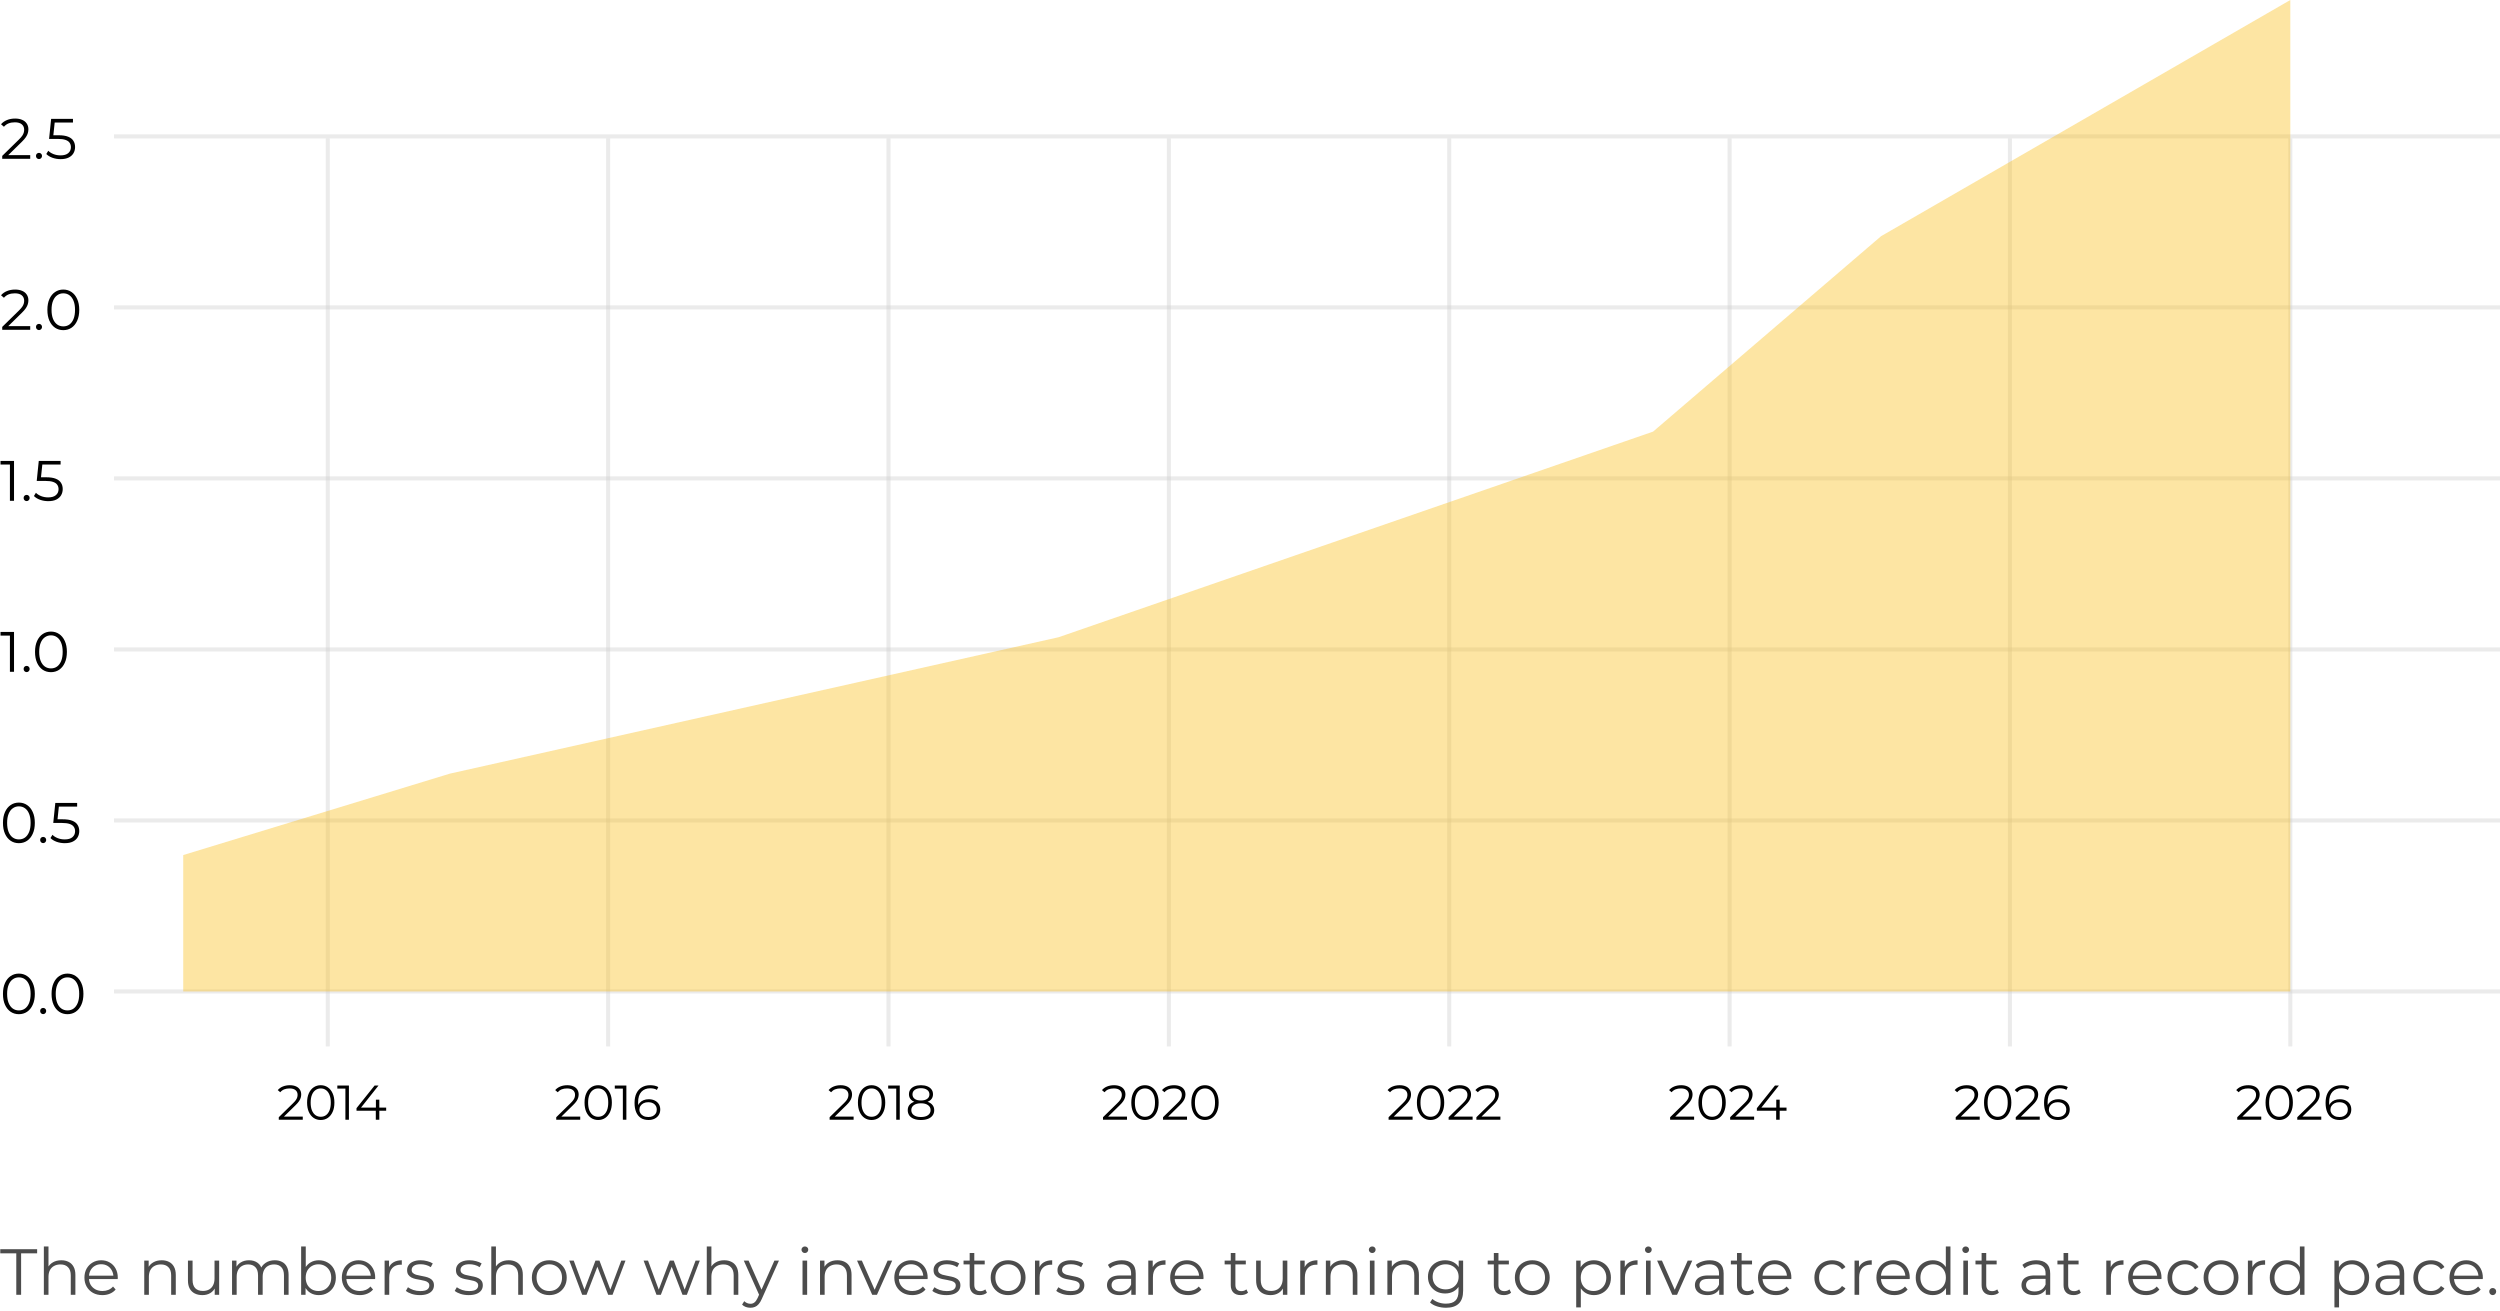 <svg width="614" height="322" viewBox="0 0 614 322" fill="none" xmlns="http://www.w3.org/2000/svg">
<line x1="28" y1="33.5" x2="614" y2="33.5" stroke="#CDCDCD" stroke-opacity="0.4"/>
<line x1="28" y1="75.5" x2="614" y2="75.5" stroke="#CDCDCD" stroke-opacity="0.4"/>
<line x1="28" y1="117.5" x2="614" y2="117.5" stroke="#CDCDCD" stroke-opacity="0.4"/>
<line x1="28" y1="159.5" x2="614" y2="159.5" stroke="#CDCDCD" stroke-opacity="0.4"/>
<line x1="28" y1="201.5" x2="614" y2="201.5" stroke="#CDCDCD" stroke-opacity="0.4"/>
<line x1="28" y1="243.5" x2="614" y2="243.5" stroke="#CDCDCD" stroke-opacity="0.4"/>
<line x1="562.5" y1="34" x2="562.5" y2="257" stroke="#CDCDCD" stroke-opacity="0.4"/>
<line x1="493.643" y1="34" x2="493.643" y2="257" stroke="#CDCDCD" stroke-opacity="0.4"/>
<line x1="424.786" y1="34" x2="424.786" y2="257" stroke="#CDCDCD" stroke-opacity="0.4"/>
<line x1="355.929" y1="34" x2="355.929" y2="257" stroke="#CDCDCD" stroke-opacity="0.4"/>
<line x1="287.071" y1="34" x2="287.071" y2="257" stroke="#CDCDCD" stroke-opacity="0.4"/>
<line x1="218.214" y1="34" x2="218.214" y2="257" stroke="#CDCDCD" stroke-opacity="0.4"/>
<line x1="149.357" y1="34" x2="149.357" y2="257" stroke="#CDCDCD" stroke-opacity="0.4"/>
<line x1="80.5" y1="34" x2="80.5" y2="257" stroke="#CDCDCD" stroke-opacity="0.4"/>
<path d="M0.546 39V38.286L4.62 34.296C4.993 33.932 5.273 33.615 5.46 33.344C5.647 33.064 5.773 32.803 5.838 32.56C5.903 32.317 5.936 32.089 5.936 31.874C5.936 31.305 5.74 30.857 5.348 30.53C4.965 30.203 4.396 30.04 3.64 30.04C3.061 30.04 2.548 30.129 2.1 30.306C1.661 30.483 1.283 30.759 0.966 31.132L0.252 30.516C0.635 30.068 1.125 29.723 1.722 29.48C2.319 29.237 2.987 29.116 3.724 29.116C4.387 29.116 4.961 29.223 5.446 29.438C5.931 29.643 6.305 29.947 6.566 30.348C6.837 30.749 6.972 31.221 6.972 31.762C6.972 32.079 6.925 32.392 6.832 32.7C6.748 33.008 6.589 33.335 6.356 33.68C6.132 34.016 5.801 34.399 5.362 34.828L1.624 38.496L1.344 38.104H7.42V39H0.546ZM9.578 39.07C9.372 39.07 9.195 38.995 9.046 38.846C8.906 38.697 8.836 38.515 8.836 38.3C8.836 38.076 8.906 37.894 9.046 37.754C9.195 37.614 9.372 37.544 9.578 37.544C9.783 37.544 9.956 37.614 10.096 37.754C10.245 37.894 10.32 38.076 10.32 38.3C10.32 38.515 10.245 38.697 10.096 38.846C9.956 38.995 9.783 39.07 9.578 39.07ZM14.883 39.084C14.182 39.084 13.515 38.972 12.88 38.748C12.246 38.515 11.742 38.207 11.368 37.824L11.858 37.026C12.166 37.353 12.586 37.623 13.118 37.838C13.66 38.053 14.243 38.16 14.868 38.16C15.699 38.16 16.329 37.978 16.759 37.614C17.197 37.241 17.416 36.755 17.416 36.158C17.416 35.738 17.314 35.379 17.108 35.08C16.913 34.772 16.576 34.534 16.101 34.366C15.624 34.198 14.971 34.114 14.14 34.114H12.055L12.559 29.2H17.921V30.096H12.964L13.482 29.606L13.049 33.722L12.53 33.218H14.364C15.354 33.218 16.147 33.339 16.744 33.582C17.342 33.825 17.771 34.165 18.032 34.604C18.303 35.033 18.439 35.537 18.439 36.116C18.439 36.667 18.308 37.171 18.047 37.628C17.785 38.076 17.393 38.431 16.87 38.692C16.348 38.953 15.685 39.084 14.883 39.084Z" fill="black"/>
<path d="M0.546 81V80.286L4.62 76.296C4.993 75.932 5.273 75.615 5.46 75.344C5.647 75.064 5.773 74.803 5.838 74.56C5.903 74.317 5.936 74.089 5.936 73.874C5.936 73.305 5.74 72.857 5.348 72.53C4.965 72.203 4.396 72.04 3.64 72.04C3.061 72.04 2.548 72.129 2.1 72.306C1.661 72.483 1.283 72.759 0.966 73.132L0.252 72.516C0.635 72.068 1.125 71.723 1.722 71.48C2.319 71.237 2.987 71.116 3.724 71.116C4.387 71.116 4.961 71.223 5.446 71.438C5.931 71.643 6.305 71.947 6.566 72.348C6.837 72.749 6.972 73.221 6.972 73.762C6.972 74.079 6.925 74.392 6.832 74.7C6.748 75.008 6.589 75.335 6.356 75.68C6.132 76.016 5.801 76.399 5.362 76.828L1.624 80.496L1.344 80.104H7.42V81H0.546ZM9.578 81.07C9.372 81.07 9.195 80.995 9.046 80.846C8.906 80.697 8.836 80.515 8.836 80.3C8.836 80.076 8.906 79.894 9.046 79.754C9.195 79.614 9.372 79.544 9.578 79.544C9.783 79.544 9.956 79.614 10.096 79.754C10.245 79.894 10.32 80.076 10.32 80.3C10.32 80.515 10.245 80.697 10.096 80.846C9.956 80.995 9.783 81.07 9.578 81.07ZM15.544 81.084C14.788 81.084 14.116 80.888 13.528 80.496C12.94 80.095 12.478 79.525 12.142 78.788C11.806 78.041 11.638 77.145 11.638 76.1C11.638 75.055 11.806 74.163 12.142 73.426C12.478 72.679 12.94 72.11 13.528 71.718C14.116 71.317 14.788 71.116 15.544 71.116C16.3 71.116 16.972 71.317 17.56 71.718C18.148 72.11 18.61 72.679 18.946 73.426C19.291 74.163 19.464 75.055 19.464 76.1C19.464 77.145 19.291 78.041 18.946 78.788C18.61 79.525 18.148 80.095 17.56 80.496C16.972 80.888 16.3 81.084 15.544 81.084ZM15.544 80.16C16.123 80.16 16.627 80.006 17.056 79.698C17.485 79.381 17.822 78.923 18.064 78.326C18.307 77.719 18.428 76.977 18.428 76.1C18.428 75.223 18.307 74.485 18.064 73.888C17.822 73.281 17.485 72.824 17.056 72.516C16.627 72.199 16.123 72.04 15.544 72.04C14.984 72.04 14.485 72.199 14.046 72.516C13.607 72.824 13.267 73.281 13.024 73.888C12.781 74.485 12.66 75.223 12.66 76.1C12.66 76.977 12.781 77.719 13.024 78.326C13.267 78.923 13.607 79.381 14.046 79.698C14.485 80.006 14.984 80.16 15.544 80.16Z" fill="black"/>
<path d="M2.436 123V113.62L2.884 114.096H0.126V113.2H3.444V123H2.436ZM6.543 123.07C6.337 123.07 6.16 122.995 6.011 122.846C5.871 122.697 5.801 122.515 5.801 122.3C5.801 122.076 5.871 121.894 6.011 121.754C6.16 121.614 6.337 121.544 6.543 121.544C6.748 121.544 6.921 121.614 7.061 121.754C7.21 121.894 7.285 122.076 7.285 122.3C7.285 122.515 7.21 122.697 7.061 122.846C6.921 122.995 6.748 123.07 6.543 123.07ZM11.847 123.084C11.147 123.084 10.48 122.972 9.845 122.748C9.211 122.515 8.707 122.207 8.333 121.824L8.823 121.026C9.131 121.353 9.551 121.623 10.083 121.838C10.625 122.053 11.208 122.16 11.833 122.16C12.664 122.16 13.294 121.978 13.723 121.614C14.162 121.241 14.381 120.755 14.381 120.158C14.381 119.738 14.279 119.379 14.073 119.08C13.877 118.772 13.541 118.534 13.065 118.366C12.589 118.198 11.936 118.114 11.105 118.114H9.019L9.523 113.2H14.885V114.096H9.929L10.447 113.606L10.013 117.722L9.495 117.218H11.329C12.319 117.218 13.112 117.339 13.709 117.582C14.307 117.825 14.736 118.165 14.997 118.604C15.268 119.033 15.403 119.537 15.403 120.116C15.403 120.667 15.273 121.171 15.011 121.628C14.75 122.076 14.358 122.431 13.835 122.692C13.313 122.953 12.65 123.084 11.847 123.084Z" fill="black"/>
<path d="M2.436 165V155.62L2.884 156.096H0.126V155.2H3.444V165H2.436ZM6.543 165.07C6.337 165.07 6.16 164.995 6.011 164.846C5.871 164.697 5.801 164.515 5.801 164.3C5.801 164.076 5.871 163.894 6.011 163.754C6.16 163.614 6.337 163.544 6.543 163.544C6.748 163.544 6.921 163.614 7.061 163.754C7.21 163.894 7.285 164.076 7.285 164.3C7.285 164.515 7.21 164.697 7.061 164.846C6.921 164.995 6.748 165.07 6.543 165.07ZM12.509 165.084C11.753 165.084 11.081 164.888 10.493 164.496C9.905 164.095 9.443 163.525 9.107 162.788C8.771 162.041 8.603 161.145 8.603 160.1C8.603 159.055 8.771 158.163 9.107 157.426C9.443 156.679 9.905 156.11 10.493 155.718C11.081 155.317 11.753 155.116 12.509 155.116C13.265 155.116 13.937 155.317 14.525 155.718C15.113 156.11 15.575 156.679 15.911 157.426C16.256 158.163 16.429 159.055 16.429 160.1C16.429 161.145 16.256 162.041 15.911 162.788C15.575 163.525 15.113 164.095 14.525 164.496C13.937 164.888 13.265 165.084 12.509 165.084ZM12.509 164.16C13.088 164.16 13.592 164.006 14.021 163.698C14.45 163.381 14.786 162.923 15.029 162.326C15.272 161.719 15.393 160.977 15.393 160.1C15.393 159.223 15.272 158.485 15.029 157.888C14.786 157.281 14.45 156.824 14.021 156.516C13.592 156.199 13.088 156.04 12.509 156.04C11.949 156.04 11.45 156.199 11.011 156.516C10.572 156.824 10.232 157.281 9.989 157.888C9.746 158.485 9.625 159.223 9.625 160.1C9.625 160.977 9.746 161.719 9.989 162.326C10.232 162.923 10.572 163.381 11.011 163.698C11.45 164.006 11.949 164.16 12.509 164.16Z" fill="black"/>
<path d="M4.634 207.084C3.878 207.084 3.206 206.888 2.618 206.496C2.03 206.095 1.568 205.525 1.232 204.788C0.896 204.041 0.728 203.145 0.728 202.1C0.728 201.055 0.896 200.163 1.232 199.426C1.568 198.679 2.03 198.11 2.618 197.718C3.206 197.317 3.878 197.116 4.634 197.116C5.39 197.116 6.062 197.317 6.65 197.718C7.238 198.11 7.7 198.679 8.036 199.426C8.381 200.163 8.554 201.055 8.554 202.1C8.554 203.145 8.381 204.041 8.036 204.788C7.7 205.525 7.238 206.095 6.65 206.496C6.062 206.888 5.39 207.084 4.634 207.084ZM4.634 206.16C5.213 206.16 5.717 206.006 6.146 205.698C6.575 205.381 6.911 204.923 7.154 204.326C7.397 203.719 7.518 202.977 7.518 202.1C7.518 201.223 7.397 200.485 7.154 199.888C6.911 199.281 6.575 198.824 6.146 198.516C5.717 198.199 5.213 198.04 4.634 198.04C4.074 198.04 3.575 198.199 3.136 198.516C2.697 198.824 2.357 199.281 2.114 199.888C1.871 200.485 1.75 201.223 1.75 202.1C1.75 202.977 1.871 203.719 2.114 204.326C2.357 204.923 2.697 205.381 3.136 205.698C3.575 206.006 4.074 206.16 4.634 206.16ZM10.603 207.07C10.398 207.07 10.22 206.995 10.071 206.846C9.931 206.697 9.861 206.515 9.861 206.3C9.861 206.076 9.931 205.894 10.071 205.754C10.22 205.614 10.398 205.544 10.603 205.544C10.809 205.544 10.981 205.614 11.121 205.754C11.271 205.894 11.345 206.076 11.345 206.3C11.345 206.515 11.271 206.697 11.121 206.846C10.981 206.995 10.809 207.07 10.603 207.07ZM15.908 207.084C15.208 207.084 14.541 206.972 13.906 206.748C13.271 206.515 12.767 206.207 12.394 205.824L12.884 205.026C13.192 205.353 13.612 205.623 14.144 205.838C14.685 206.053 15.269 206.16 15.894 206.16C16.725 206.16 17.355 205.978 17.784 205.614C18.223 205.241 18.442 204.755 18.442 204.158C18.442 203.738 18.339 203.379 18.134 203.08C17.938 202.772 17.602 202.534 17.126 202.366C16.65 202.198 15.997 202.114 15.166 202.114H13.08L13.584 197.2H18.946V198.096H13.99L14.508 197.606L14.074 201.722L13.556 201.218H15.39C16.379 201.218 17.173 201.339 17.77 201.582C18.367 201.825 18.797 202.165 19.058 202.604C19.329 203.033 19.464 203.537 19.464 204.116C19.464 204.667 19.333 205.171 19.072 205.628C18.811 206.076 18.419 206.431 17.896 206.692C17.373 206.953 16.711 207.084 15.908 207.084Z" fill="black"/>
<path d="M4.634 249.084C3.878 249.084 3.206 248.888 2.618 248.496C2.03 248.095 1.568 247.525 1.232 246.788C0.896 246.041 0.728 245.145 0.728 244.1C0.728 243.055 0.896 242.163 1.232 241.426C1.568 240.679 2.03 240.11 2.618 239.718C3.206 239.317 3.878 239.116 4.634 239.116C5.39 239.116 6.062 239.317 6.65 239.718C7.238 240.11 7.7 240.679 8.036 241.426C8.381 242.163 8.554 243.055 8.554 244.1C8.554 245.145 8.381 246.041 8.036 246.788C7.7 247.525 7.238 248.095 6.65 248.496C6.062 248.888 5.39 249.084 4.634 249.084ZM4.634 248.16C5.213 248.16 5.717 248.006 6.146 247.698C6.575 247.381 6.911 246.923 7.154 246.326C7.397 245.719 7.518 244.977 7.518 244.1C7.518 243.223 7.397 242.485 7.154 241.888C6.911 241.281 6.575 240.824 6.146 240.516C5.717 240.199 5.213 240.04 4.634 240.04C4.074 240.04 3.575 240.199 3.136 240.516C2.697 240.824 2.357 241.281 2.114 241.888C1.871 242.485 1.75 243.223 1.75 244.1C1.75 244.977 1.871 245.719 2.114 246.326C2.357 246.923 2.697 247.381 3.136 247.698C3.575 248.006 4.074 248.16 4.634 248.16ZM10.603 249.07C10.398 249.07 10.22 248.995 10.071 248.846C9.931 248.697 9.861 248.515 9.861 248.3C9.861 248.076 9.931 247.894 10.071 247.754C10.22 247.614 10.398 247.544 10.603 247.544C10.809 247.544 10.981 247.614 11.121 247.754C11.271 247.894 11.345 248.076 11.345 248.3C11.345 248.515 11.271 248.697 11.121 248.846C10.981 248.995 10.809 249.07 10.603 249.07ZM16.57 249.084C15.813 249.084 15.142 248.888 14.553 248.496C13.966 248.095 13.504 247.525 13.168 246.788C12.832 246.041 12.664 245.145 12.664 244.1C12.664 243.055 12.832 242.163 13.168 241.426C13.504 240.679 13.966 240.11 14.553 239.718C15.142 239.317 15.813 239.116 16.57 239.116C17.326 239.116 17.997 239.317 18.585 239.718C19.174 240.11 19.636 240.679 19.971 241.426C20.317 242.163 20.489 243.055 20.489 244.1C20.489 245.145 20.317 246.041 19.971 246.788C19.636 247.525 19.174 248.095 18.585 248.496C17.997 248.888 17.326 249.084 16.57 249.084ZM16.57 248.16C17.148 248.16 17.652 248.006 18.081 247.698C18.511 247.381 18.847 246.923 19.09 246.326C19.332 245.719 19.453 244.977 19.453 244.1C19.453 243.223 19.332 242.485 19.09 241.888C18.847 241.281 18.511 240.824 18.081 240.516C17.652 240.199 17.148 240.04 16.57 240.04C16.009 240.04 15.51 240.199 15.072 240.516C14.633 240.824 14.292 241.281 14.05 241.888C13.807 242.485 13.685 243.223 13.685 244.1C13.685 244.977 13.807 245.719 14.05 246.326C14.292 246.923 14.633 247.381 15.072 247.698C15.51 248.006 16.009 248.16 16.57 248.16Z" fill="black"/>
<path d="M68.468 275V274.388L71.96 270.968C72.28 270.656 72.52 270.384 72.68 270.152C72.84 269.912 72.948 269.688 73.004 269.48C73.06 269.272 73.088 269.076 73.088 268.892C73.088 268.404 72.92 268.02 72.584 267.74C72.256 267.46 71.768 267.32 71.12 267.32C70.624 267.32 70.184 267.396 69.8 267.548C69.424 267.7 69.1 267.936 68.828 268.256L68.216 267.728C68.544 267.344 68.964 267.048 69.476 266.84C69.988 266.632 70.56 266.528 71.192 266.528C71.76 266.528 72.252 266.62 72.668 266.804C73.084 266.98 73.404 267.24 73.628 267.584C73.86 267.928 73.976 268.332 73.976 268.796C73.976 269.068 73.936 269.336 73.856 269.6C73.784 269.864 73.648 270.144 73.448 270.44C73.256 270.728 72.972 271.056 72.596 271.424L69.392 274.568L69.152 274.232H74.36V275H68.468ZM78.769 275.072C78.121 275.072 77.545 274.904 77.041 274.568C76.537 274.224 76.141 273.736 75.853 273.104C75.565 272.464 75.421 271.696 75.421 270.8C75.421 269.904 75.565 269.14 75.853 268.508C76.141 267.868 76.537 267.38 77.041 267.044C77.545 266.7 78.121 266.528 78.769 266.528C79.417 266.528 79.993 266.7 80.497 267.044C81.001 267.38 81.397 267.868 81.685 268.508C81.981 269.14 82.129 269.904 82.129 270.8C82.129 271.696 81.981 272.464 81.685 273.104C81.397 273.736 81.001 274.224 80.497 274.568C79.993 274.904 79.417 275.072 78.769 275.072ZM78.769 274.28C79.265 274.28 79.697 274.148 80.065 273.884C80.433 273.612 80.721 273.22 80.929 272.708C81.137 272.188 81.241 271.552 81.241 270.8C81.241 270.048 81.137 269.416 80.929 268.904C80.721 268.384 80.433 267.992 80.065 267.728C79.697 267.456 79.265 267.32 78.769 267.32C78.289 267.32 77.861 267.456 77.485 267.728C77.109 267.992 76.817 268.384 76.609 268.904C76.401 269.416 76.297 270.048 76.297 270.8C76.297 271.552 76.401 272.188 76.609 272.708C76.817 273.22 77.109 273.612 77.485 273.884C77.861 274.148 78.289 274.28 78.769 274.28ZM84.83 275V266.96L85.214 267.368H82.85V266.6H85.694V275H84.83ZM87.558 272.792V272.168L92.01 266.6H92.97L88.554 272.168L88.086 272.024H94.842V272.792H87.558ZM92.298 275V272.792L92.322 272.024V270.08H93.162V275H92.298Z" fill="black"/>
<path d="M136.611 275V274.388L140.103 270.968C140.423 270.656 140.663 270.384 140.823 270.152C140.983 269.912 141.091 269.688 141.147 269.48C141.203 269.272 141.231 269.076 141.231 268.892C141.231 268.404 141.063 268.02 140.727 267.74C140.399 267.46 139.911 267.32 139.263 267.32C138.767 267.32 138.327 267.396 137.943 267.548C137.567 267.7 137.243 267.936 136.971 268.256L136.359 267.728C136.687 267.344 137.107 267.048 137.619 266.84C138.131 266.632 138.703 266.528 139.335 266.528C139.903 266.528 140.395 266.62 140.811 266.804C141.227 266.98 141.547 267.24 141.771 267.584C142.003 267.928 142.119 268.332 142.119 268.796C142.119 269.068 142.079 269.336 141.999 269.6C141.927 269.864 141.791 270.144 141.591 270.44C141.399 270.728 141.115 271.056 140.739 271.424L137.535 274.568L137.295 274.232H142.503V275H136.611ZM146.912 275.072C146.264 275.072 145.688 274.904 145.184 274.568C144.68 274.224 144.284 273.736 143.996 273.104C143.708 272.464 143.564 271.696 143.564 270.8C143.564 269.904 143.708 269.14 143.996 268.508C144.284 267.868 144.68 267.38 145.184 267.044C145.688 266.7 146.264 266.528 146.912 266.528C147.56 266.528 148.136 266.7 148.64 267.044C149.144 267.38 149.54 267.868 149.828 268.508C150.124 269.14 150.272 269.904 150.272 270.8C150.272 271.696 150.124 272.464 149.828 273.104C149.54 273.736 149.144 274.224 148.64 274.568C148.136 274.904 147.56 275.072 146.912 275.072ZM146.912 274.28C147.408 274.28 147.84 274.148 148.208 273.884C148.576 273.612 148.864 273.22 149.072 272.708C149.28 272.188 149.384 271.552 149.384 270.8C149.384 270.048 149.28 269.416 149.072 268.904C148.864 268.384 148.576 267.992 148.208 267.728C147.84 267.456 147.408 267.32 146.912 267.32C146.432 267.32 146.004 267.456 145.628 267.728C145.252 267.992 144.96 268.384 144.752 268.904C144.544 269.416 144.44 270.048 144.44 270.8C144.44 271.552 144.544 272.188 144.752 272.708C144.96 273.22 145.252 273.612 145.628 273.884C146.004 274.148 146.432 274.28 146.912 274.28ZM152.973 275V266.96L153.357 267.368H150.993V266.6H153.837V275H152.973ZM159.289 275.072C158.545 275.072 157.917 274.908 157.405 274.58C156.893 274.244 156.505 273.764 156.241 273.14C155.977 272.508 155.845 271.752 155.845 270.872C155.845 269.92 156.005 269.124 156.325 268.484C156.653 267.836 157.105 267.348 157.681 267.02C158.257 266.692 158.925 266.528 159.685 266.528C160.061 266.528 160.421 266.564 160.765 266.636C161.109 266.708 161.413 266.824 161.677 266.984L161.329 267.68C161.113 267.536 160.865 267.436 160.585 267.38C160.305 267.316 160.009 267.284 159.697 267.284C158.793 267.284 158.069 267.572 157.525 268.148C156.989 268.724 156.721 269.584 156.721 270.728C156.721 270.904 156.729 271.124 156.745 271.388C156.769 271.644 156.817 271.9 156.889 272.156L156.589 271.928C156.677 271.512 156.849 271.16 157.105 270.872C157.361 270.576 157.681 270.352 158.065 270.2C158.449 270.048 158.869 269.972 159.325 269.972C159.885 269.972 160.377 270.076 160.801 270.284C161.225 270.492 161.557 270.784 161.797 271.16C162.037 271.536 162.157 271.98 162.157 272.492C162.157 273.012 162.033 273.468 161.785 273.86C161.537 274.244 161.193 274.544 160.753 274.76C160.321 274.968 159.833 275.072 159.289 275.072ZM159.253 274.34C159.653 274.34 160.005 274.268 160.309 274.124C160.621 273.972 160.865 273.76 161.041 273.488C161.217 273.208 161.305 272.884 161.305 272.516C161.305 271.964 161.113 271.524 160.729 271.196C160.353 270.868 159.841 270.704 159.193 270.704C158.761 270.704 158.385 270.784 158.065 270.944C157.745 271.104 157.493 271.324 157.309 271.604C157.125 271.876 157.033 272.188 157.033 272.54C157.033 272.844 157.117 273.136 157.285 273.416C157.453 273.688 157.701 273.912 158.029 274.088C158.365 274.256 158.773 274.34 159.253 274.34Z" fill="black"/>
<path d="M203.754 275V274.388L207.246 270.968C207.566 270.656 207.806 270.384 207.966 270.152C208.126 269.912 208.234 269.688 208.29 269.48C208.346 269.272 208.374 269.076 208.374 268.892C208.374 268.404 208.206 268.02 207.87 267.74C207.542 267.46 207.054 267.32 206.406 267.32C205.91 267.32 205.47 267.396 205.086 267.548C204.71 267.7 204.386 267.936 204.114 268.256L203.502 267.728C203.83 267.344 204.25 267.048 204.762 266.84C205.274 266.632 205.846 266.528 206.478 266.528C207.046 266.528 207.538 266.62 207.954 266.804C208.37 266.98 208.69 267.24 208.914 267.584C209.146 267.928 209.262 268.332 209.262 268.796C209.262 269.068 209.222 269.336 209.142 269.6C209.07 269.864 208.934 270.144 208.734 270.44C208.542 270.728 208.258 271.056 207.882 271.424L204.678 274.568L204.438 274.232H209.646V275H203.754ZM214.055 275.072C213.407 275.072 212.831 274.904 212.327 274.568C211.823 274.224 211.427 273.736 211.139 273.104C210.851 272.464 210.707 271.696 210.707 270.8C210.707 269.904 210.851 269.14 211.139 268.508C211.427 267.868 211.823 267.38 212.327 267.044C212.831 266.7 213.407 266.528 214.055 266.528C214.703 266.528 215.279 266.7 215.783 267.044C216.287 267.38 216.683 267.868 216.971 268.508C217.267 269.14 217.415 269.904 217.415 270.8C217.415 271.696 217.267 272.464 216.971 273.104C216.683 273.736 216.287 274.224 215.783 274.568C215.279 274.904 214.703 275.072 214.055 275.072ZM214.055 274.28C214.551 274.28 214.983 274.148 215.351 273.884C215.719 273.612 216.007 273.22 216.215 272.708C216.423 272.188 216.527 271.552 216.527 270.8C216.527 270.048 216.423 269.416 216.215 268.904C216.007 268.384 215.719 267.992 215.351 267.728C214.983 267.456 214.551 267.32 214.055 267.32C213.575 267.32 213.147 267.456 212.771 267.728C212.395 267.992 212.103 268.384 211.895 268.904C211.687 269.416 211.583 270.048 211.583 270.8C211.583 271.552 211.687 272.188 211.895 272.708C212.103 273.22 212.395 273.612 212.771 273.884C213.147 274.148 213.575 274.28 214.055 274.28ZM220.116 275V266.96L220.5 267.368H218.136V266.6H220.98V275H220.116ZM226.18 275.072C225.508 275.072 224.928 274.976 224.44 274.784C223.96 274.592 223.588 274.316 223.324 273.956C223.068 273.588 222.94 273.156 222.94 272.66C222.94 272.18 223.064 271.772 223.312 271.436C223.568 271.092 223.936 270.828 224.416 270.644C224.904 270.46 225.492 270.368 226.18 270.368C226.86 270.368 227.444 270.46 227.932 270.644C228.42 270.828 228.792 271.092 229.048 271.436C229.312 271.772 229.444 272.18 229.444 272.66C229.444 273.156 229.312 273.588 229.048 273.956C228.784 274.316 228.408 274.592 227.92 274.784C227.432 274.976 226.852 275.072 226.18 275.072ZM226.18 274.34C226.924 274.34 227.504 274.188 227.92 273.884C228.344 273.58 228.556 273.168 228.556 272.648C228.556 272.128 228.344 271.72 227.92 271.424C227.504 271.12 226.924 270.968 226.18 270.968C225.436 270.968 224.856 271.12 224.44 271.424C224.024 271.72 223.816 272.128 223.816 272.648C223.816 273.168 224.024 273.58 224.44 273.884C224.856 274.188 225.436 274.34 226.18 274.34ZM226.18 270.86C225.556 270.86 225.024 270.776 224.584 270.608C224.152 270.44 223.82 270.2 223.588 269.888C223.356 269.568 223.24 269.188 223.24 268.748C223.24 268.284 223.36 267.888 223.6 267.56C223.848 267.224 224.192 266.968 224.632 266.792C225.072 266.616 225.588 266.528 226.18 266.528C226.772 266.528 227.288 266.616 227.728 266.792C228.176 266.968 228.524 267.224 228.772 267.56C229.02 267.888 229.144 268.284 229.144 268.748C229.144 269.188 229.028 269.568 228.796 269.888C228.564 270.2 228.224 270.44 227.776 270.608C227.336 270.776 226.804 270.86 226.18 270.86ZM226.18 270.284C226.836 270.284 227.348 270.148 227.716 269.876C228.084 269.604 228.268 269.24 228.268 268.784C228.268 268.304 228.076 267.932 227.692 267.668C227.316 267.396 226.812 267.26 226.18 267.26C225.548 267.26 225.044 267.396 224.668 267.668C224.292 267.932 224.104 268.3 224.104 268.772C224.104 269.236 224.284 269.604 224.644 269.876C225.012 270.148 225.524 270.284 226.18 270.284Z" fill="black"/>
<path d="M270.897 275V274.388L274.389 270.968C274.709 270.656 274.949 270.384 275.109 270.152C275.269 269.912 275.377 269.688 275.433 269.48C275.489 269.272 275.517 269.076 275.517 268.892C275.517 268.404 275.349 268.02 275.013 267.74C274.685 267.46 274.197 267.32 273.549 267.32C273.053 267.32 272.613 267.396 272.229 267.548C271.853 267.7 271.529 267.936 271.257 268.256L270.645 267.728C270.973 267.344 271.393 267.048 271.905 266.84C272.417 266.632 272.989 266.528 273.621 266.528C274.189 266.528 274.681 266.62 275.097 266.804C275.513 266.98 275.833 267.24 276.057 267.584C276.289 267.928 276.405 268.332 276.405 268.796C276.405 269.068 276.365 269.336 276.285 269.6C276.213 269.864 276.077 270.144 275.877 270.44C275.685 270.728 275.401 271.056 275.025 271.424L271.821 274.568L271.581 274.232H276.789V275H270.897ZM281.197 275.072C280.549 275.072 279.973 274.904 279.469 274.568C278.965 274.224 278.569 273.736 278.281 273.104C277.993 272.464 277.849 271.696 277.849 270.8C277.849 269.904 277.993 269.14 278.281 268.508C278.569 267.868 278.965 267.38 279.469 267.044C279.973 266.7 280.549 266.528 281.197 266.528C281.845 266.528 282.421 266.7 282.925 267.044C283.429 267.38 283.825 267.868 284.113 268.508C284.409 269.14 284.557 269.904 284.557 270.8C284.557 271.696 284.409 272.464 284.113 273.104C283.825 273.736 283.429 274.224 282.925 274.568C282.421 274.904 281.845 275.072 281.197 275.072ZM281.197 274.28C281.693 274.28 282.125 274.148 282.493 273.884C282.861 273.612 283.149 273.22 283.357 272.708C283.565 272.188 283.669 271.552 283.669 270.8C283.669 270.048 283.565 269.416 283.357 268.904C283.149 268.384 282.861 267.992 282.493 267.728C282.125 267.456 281.693 267.32 281.197 267.32C280.717 267.32 280.289 267.456 279.913 267.728C279.537 267.992 279.245 268.384 279.037 268.904C278.829 269.416 278.725 270.048 278.725 270.8C278.725 271.552 278.829 272.188 279.037 272.708C279.245 273.22 279.537 273.612 279.913 273.884C280.289 274.148 280.717 274.28 281.197 274.28ZM285.639 275V274.388L289.131 270.968C289.451 270.656 289.691 270.384 289.851 270.152C290.011 269.912 290.119 269.688 290.175 269.48C290.231 269.272 290.259 269.076 290.259 268.892C290.259 268.404 290.091 268.02 289.755 267.74C289.427 267.46 288.939 267.32 288.291 267.32C287.795 267.32 287.355 267.396 286.971 267.548C286.595 267.7 286.271 267.936 285.999 268.256L285.387 267.728C285.715 267.344 286.135 267.048 286.647 266.84C287.159 266.632 287.731 266.528 288.363 266.528C288.931 266.528 289.423 266.62 289.839 266.804C290.255 266.98 290.575 267.24 290.799 267.584C291.031 267.928 291.147 268.332 291.147 268.796C291.147 269.068 291.107 269.336 291.027 269.6C290.955 269.864 290.819 270.144 290.619 270.44C290.427 270.728 290.143 271.056 289.767 271.424L286.563 274.568L286.323 274.232H291.531V275H285.639ZM295.94 275.072C295.292 275.072 294.716 274.904 294.212 274.568C293.708 274.224 293.312 273.736 293.024 273.104C292.736 272.464 292.592 271.696 292.592 270.8C292.592 269.904 292.736 269.14 293.024 268.508C293.312 267.868 293.708 267.38 294.212 267.044C294.716 266.7 295.292 266.528 295.94 266.528C296.588 266.528 297.164 266.7 297.668 267.044C298.172 267.38 298.568 267.868 298.856 268.508C299.152 269.14 299.3 269.904 299.3 270.8C299.3 271.696 299.152 272.464 298.856 273.104C298.568 273.736 298.172 274.224 297.668 274.568C297.164 274.904 296.588 275.072 295.94 275.072ZM295.94 274.28C296.436 274.28 296.868 274.148 297.236 273.884C297.604 273.612 297.892 273.22 298.1 272.708C298.308 272.188 298.412 271.552 298.412 270.8C298.412 270.048 298.308 269.416 298.1 268.904C297.892 268.384 297.604 267.992 297.236 267.728C296.868 267.456 296.436 267.32 295.94 267.32C295.46 267.32 295.032 267.456 294.656 267.728C294.28 267.992 293.988 268.384 293.78 268.904C293.572 269.416 293.468 270.048 293.468 270.8C293.468 271.552 293.572 272.188 293.78 272.708C293.988 273.22 294.28 273.612 294.656 273.884C295.032 274.148 295.46 274.28 295.94 274.28Z" fill="black"/>
<path d="M341.039 275V274.388L344.531 270.968C344.851 270.656 345.091 270.384 345.251 270.152C345.411 269.912 345.519 269.688 345.575 269.48C345.631 269.272 345.659 269.076 345.659 268.892C345.659 268.404 345.491 268.02 345.155 267.74C344.827 267.46 344.339 267.32 343.691 267.32C343.195 267.32 342.755 267.396 342.371 267.548C341.995 267.7 341.671 267.936 341.399 268.256L340.787 267.728C341.115 267.344 341.535 267.048 342.047 266.84C342.559 266.632 343.131 266.528 343.763 266.528C344.331 266.528 344.823 266.62 345.239 266.804C345.655 266.98 345.975 267.24 346.199 267.584C346.431 267.928 346.547 268.332 346.547 268.796C346.547 269.068 346.507 269.336 346.427 269.6C346.355 269.864 346.219 270.144 346.019 270.44C345.827 270.728 345.543 271.056 345.167 271.424L341.963 274.568L341.723 274.232H346.931V275H341.039ZM351.34 275.072C350.692 275.072 350.116 274.904 349.612 274.568C349.108 274.224 348.712 273.736 348.424 273.104C348.136 272.464 347.992 271.696 347.992 270.8C347.992 269.904 348.136 269.14 348.424 268.508C348.712 267.868 349.108 267.38 349.612 267.044C350.116 266.7 350.692 266.528 351.34 266.528C351.988 266.528 352.564 266.7 353.068 267.044C353.572 267.38 353.968 267.868 354.256 268.508C354.552 269.14 354.7 269.904 354.7 270.8C354.7 271.696 354.552 272.464 354.256 273.104C353.968 273.736 353.572 274.224 353.068 274.568C352.564 274.904 351.988 275.072 351.34 275.072ZM351.34 274.28C351.836 274.28 352.268 274.148 352.636 273.884C353.004 273.612 353.292 273.22 353.5 272.708C353.708 272.188 353.812 271.552 353.812 270.8C353.812 270.048 353.708 269.416 353.5 268.904C353.292 268.384 353.004 267.992 352.636 267.728C352.268 267.456 351.836 267.32 351.34 267.32C350.86 267.32 350.432 267.456 350.056 267.728C349.68 267.992 349.388 268.384 349.18 268.904C348.972 269.416 348.868 270.048 348.868 270.8C348.868 271.552 348.972 272.188 349.18 272.708C349.388 273.22 349.68 273.612 350.056 273.884C350.432 274.148 350.86 274.28 351.34 274.28ZM355.782 275V274.388L359.274 270.968C359.594 270.656 359.834 270.384 359.994 270.152C360.154 269.912 360.262 269.688 360.318 269.48C360.374 269.272 360.402 269.076 360.402 268.892C360.402 268.404 360.234 268.02 359.898 267.74C359.57 267.46 359.082 267.32 358.434 267.32C357.938 267.32 357.498 267.396 357.114 267.548C356.738 267.7 356.414 267.936 356.142 268.256L355.53 267.728C355.858 267.344 356.278 267.048 356.79 266.84C357.302 266.632 357.874 266.528 358.506 266.528C359.074 266.528 359.566 266.62 359.982 266.804C360.398 266.98 360.718 267.24 360.942 267.584C361.174 267.928 361.29 268.332 361.29 268.796C361.29 269.068 361.25 269.336 361.17 269.6C361.098 269.864 360.962 270.144 360.762 270.44C360.57 270.728 360.286 271.056 359.91 271.424L356.706 274.568L356.466 274.232H361.674V275H355.782ZM362.602 275V274.388L366.094 270.968C366.414 270.656 366.654 270.384 366.814 270.152C366.974 269.912 367.082 269.688 367.138 269.48C367.194 269.272 367.222 269.076 367.222 268.892C367.222 268.404 367.054 268.02 366.718 267.74C366.39 267.46 365.902 267.32 365.254 267.32C364.758 267.32 364.318 267.396 363.934 267.548C363.558 267.7 363.234 267.936 362.962 268.256L362.35 267.728C362.678 267.344 363.098 267.048 363.61 266.84C364.122 266.632 364.694 266.528 365.326 266.528C365.894 266.528 366.386 266.62 366.802 266.804C367.218 266.98 367.538 267.24 367.762 267.584C367.994 267.928 368.11 268.332 368.11 268.796C368.11 269.068 368.07 269.336 367.99 269.6C367.918 269.864 367.782 270.144 367.582 270.44C367.39 270.728 367.106 271.056 366.73 271.424L363.526 274.568L363.286 274.232H368.494V275H362.602Z" fill="black"/>
<path d="M410.182 275V274.388L413.674 270.968C413.994 270.656 414.234 270.384 414.394 270.152C414.554 269.912 414.662 269.688 414.718 269.48C414.774 269.272 414.802 269.076 414.802 268.892C414.802 268.404 414.634 268.02 414.298 267.74C413.97 267.46 413.482 267.32 412.834 267.32C412.338 267.32 411.898 267.396 411.514 267.548C411.138 267.7 410.814 267.936 410.542 268.256L409.93 267.728C410.258 267.344 410.678 267.048 411.19 266.84C411.702 266.632 412.274 266.528 412.906 266.528C413.474 266.528 413.966 266.62 414.382 266.804C414.798 266.98 415.118 267.24 415.342 267.584C415.574 267.928 415.69 268.332 415.69 268.796C415.69 269.068 415.65 269.336 415.57 269.6C415.498 269.864 415.362 270.144 415.162 270.44C414.97 270.728 414.686 271.056 414.31 271.424L411.106 274.568L410.866 274.232H416.074V275H410.182ZM420.483 275.072C419.835 275.072 419.259 274.904 418.755 274.568C418.251 274.224 417.855 273.736 417.567 273.104C417.279 272.464 417.135 271.696 417.135 270.8C417.135 269.904 417.279 269.14 417.567 268.508C417.855 267.868 418.251 267.38 418.755 267.044C419.259 266.7 419.835 266.528 420.483 266.528C421.131 266.528 421.707 266.7 422.211 267.044C422.715 267.38 423.111 267.868 423.399 268.508C423.695 269.14 423.843 269.904 423.843 270.8C423.843 271.696 423.695 272.464 423.399 273.104C423.111 273.736 422.715 274.224 422.211 274.568C421.707 274.904 421.131 275.072 420.483 275.072ZM420.483 274.28C420.979 274.28 421.411 274.148 421.779 273.884C422.147 273.612 422.435 273.22 422.643 272.708C422.851 272.188 422.955 271.552 422.955 270.8C422.955 270.048 422.851 269.416 422.643 268.904C422.435 268.384 422.147 267.992 421.779 267.728C421.411 267.456 420.979 267.32 420.483 267.32C420.003 267.32 419.575 267.456 419.199 267.728C418.823 267.992 418.531 268.384 418.323 268.904C418.115 269.416 418.011 270.048 418.011 270.8C418.011 271.552 418.115 272.188 418.323 272.708C418.531 273.22 418.823 273.612 419.199 273.884C419.575 274.148 420.003 274.28 420.483 274.28ZM424.924 275V274.388L428.416 270.968C428.736 270.656 428.976 270.384 429.136 270.152C429.296 269.912 429.404 269.688 429.46 269.48C429.516 269.272 429.544 269.076 429.544 268.892C429.544 268.404 429.376 268.02 429.04 267.74C428.712 267.46 428.224 267.32 427.576 267.32C427.08 267.32 426.64 267.396 426.256 267.548C425.88 267.7 425.556 267.936 425.284 268.256L424.672 267.728C425 267.344 425.42 267.048 425.932 266.84C426.444 266.632 427.016 266.528 427.648 266.528C428.216 266.528 428.708 266.62 429.124 266.804C429.54 266.98 429.86 267.24 430.084 267.584C430.316 267.928 430.432 268.332 430.432 268.796C430.432 269.068 430.392 269.336 430.312 269.6C430.24 269.864 430.104 270.144 429.904 270.44C429.712 270.728 429.428 271.056 429.052 271.424L425.848 274.568L425.608 274.232H430.816V275H424.924ZM431.487 272.792V272.168L435.939 266.6H436.899L432.483 272.168L432.015 272.024H438.771V272.792H431.487ZM436.227 275V272.792L436.251 272.024V270.08H437.091V275H436.227Z" fill="black"/>
<path d="M480.325 275V274.388L483.817 270.968C484.137 270.656 484.377 270.384 484.537 270.152C484.697 269.912 484.805 269.688 484.861 269.48C484.917 269.272 484.945 269.076 484.945 268.892C484.945 268.404 484.777 268.02 484.441 267.74C484.113 267.46 483.625 267.32 482.977 267.32C482.481 267.32 482.041 267.396 481.657 267.548C481.281 267.7 480.957 267.936 480.685 268.256L480.073 267.728C480.401 267.344 480.821 267.048 481.333 266.84C481.845 266.632 482.417 266.528 483.049 266.528C483.617 266.528 484.109 266.62 484.525 266.804C484.941 266.98 485.261 267.24 485.485 267.584C485.717 267.928 485.833 268.332 485.833 268.796C485.833 269.068 485.793 269.336 485.713 269.6C485.641 269.864 485.505 270.144 485.305 270.44C485.113 270.728 484.829 271.056 484.453 271.424L481.249 274.568L481.009 274.232H486.217V275H480.325ZM490.626 275.072C489.978 275.072 489.402 274.904 488.898 274.568C488.394 274.224 487.998 273.736 487.71 273.104C487.422 272.464 487.278 271.696 487.278 270.8C487.278 269.904 487.422 269.14 487.71 268.508C487.998 267.868 488.394 267.38 488.898 267.044C489.402 266.7 489.978 266.528 490.626 266.528C491.274 266.528 491.85 266.7 492.354 267.044C492.858 267.38 493.254 267.868 493.542 268.508C493.838 269.14 493.986 269.904 493.986 270.8C493.986 271.696 493.838 272.464 493.542 273.104C493.254 273.736 492.858 274.224 492.354 274.568C491.85 274.904 491.274 275.072 490.626 275.072ZM490.626 274.28C491.122 274.28 491.554 274.148 491.922 273.884C492.29 273.612 492.578 273.22 492.786 272.708C492.994 272.188 493.098 271.552 493.098 270.8C493.098 270.048 492.994 269.416 492.786 268.904C492.578 268.384 492.29 267.992 491.922 267.728C491.554 267.456 491.122 267.32 490.626 267.32C490.146 267.32 489.718 267.456 489.342 267.728C488.966 267.992 488.674 268.384 488.466 268.904C488.258 269.416 488.154 270.048 488.154 270.8C488.154 271.552 488.258 272.188 488.466 272.708C488.674 273.22 488.966 273.612 489.342 273.884C489.718 274.148 490.146 274.28 490.626 274.28ZM495.067 275V274.388L498.559 270.968C498.879 270.656 499.119 270.384 499.279 270.152C499.439 269.912 499.547 269.688 499.603 269.48C499.659 269.272 499.687 269.076 499.687 268.892C499.687 268.404 499.519 268.02 499.183 267.74C498.855 267.46 498.367 267.32 497.719 267.32C497.223 267.32 496.783 267.396 496.399 267.548C496.023 267.7 495.699 267.936 495.427 268.256L494.815 267.728C495.143 267.344 495.563 267.048 496.075 266.84C496.587 266.632 497.159 266.528 497.791 266.528C498.359 266.528 498.851 266.62 499.267 266.804C499.683 266.98 500.003 267.24 500.227 267.584C500.459 267.928 500.575 268.332 500.575 268.796C500.575 269.068 500.535 269.336 500.455 269.6C500.383 269.864 500.247 270.144 500.047 270.44C499.855 270.728 499.571 271.056 499.195 271.424L495.991 274.568L495.751 274.232H500.959V275H495.067ZM505.464 275.072C504.72 275.072 504.092 274.908 503.58 274.58C503.068 274.244 502.68 273.764 502.416 273.14C502.152 272.508 502.02 271.752 502.02 270.872C502.02 269.92 502.18 269.124 502.5 268.484C502.828 267.836 503.28 267.348 503.856 267.02C504.432 266.692 505.1 266.528 505.86 266.528C506.236 266.528 506.596 266.564 506.94 266.636C507.284 266.708 507.588 266.824 507.852 266.984L507.504 267.68C507.288 267.536 507.04 267.436 506.76 267.38C506.48 267.316 506.184 267.284 505.872 267.284C504.968 267.284 504.244 267.572 503.7 268.148C503.164 268.724 502.896 269.584 502.896 270.728C502.896 270.904 502.904 271.124 502.92 271.388C502.944 271.644 502.992 271.9 503.064 272.156L502.764 271.928C502.852 271.512 503.024 271.16 503.28 270.872C503.536 270.576 503.856 270.352 504.24 270.2C504.624 270.048 505.044 269.972 505.5 269.972C506.06 269.972 506.552 270.076 506.976 270.284C507.4 270.492 507.732 270.784 507.972 271.16C508.212 271.536 508.332 271.98 508.332 272.492C508.332 273.012 508.208 273.468 507.96 273.86C507.712 274.244 507.368 274.544 506.928 274.76C506.496 274.968 506.008 275.072 505.464 275.072ZM505.428 274.34C505.828 274.34 506.18 274.268 506.484 274.124C506.796 273.972 507.04 273.76 507.216 273.488C507.392 273.208 507.48 272.884 507.48 272.516C507.48 271.964 507.288 271.524 506.904 271.196C506.528 270.868 506.016 270.704 505.368 270.704C504.936 270.704 504.56 270.784 504.24 270.944C503.92 271.104 503.668 271.324 503.484 271.604C503.3 271.876 503.208 272.188 503.208 272.54C503.208 272.844 503.292 273.136 503.46 273.416C503.628 273.688 503.876 273.912 504.204 274.088C504.54 274.256 504.948 274.34 505.428 274.34Z" fill="black"/>
<path d="M549.468 275V274.388L552.96 270.968C553.28 270.656 553.52 270.384 553.68 270.152C553.84 269.912 553.948 269.688 554.004 269.48C554.06 269.272 554.088 269.076 554.088 268.892C554.088 268.404 553.92 268.02 553.584 267.74C553.256 267.46 552.768 267.32 552.12 267.32C551.624 267.32 551.184 267.396 550.8 267.548C550.424 267.7 550.1 267.936 549.828 268.256L549.216 267.728C549.544 267.344 549.964 267.048 550.476 266.84C550.988 266.632 551.56 266.528 552.192 266.528C552.76 266.528 553.252 266.62 553.668 266.804C554.084 266.98 554.404 267.24 554.628 267.584C554.86 267.928 554.976 268.332 554.976 268.796C554.976 269.068 554.936 269.336 554.856 269.6C554.784 269.864 554.648 270.144 554.448 270.44C554.256 270.728 553.972 271.056 553.596 271.424L550.392 274.568L550.152 274.232H555.36V275H549.468ZM559.769 275.072C559.121 275.072 558.545 274.904 558.041 274.568C557.537 274.224 557.141 273.736 556.853 273.104C556.565 272.464 556.421 271.696 556.421 270.8C556.421 269.904 556.565 269.14 556.853 268.508C557.141 267.868 557.537 267.38 558.041 267.044C558.545 266.7 559.121 266.528 559.769 266.528C560.417 266.528 560.993 266.7 561.497 267.044C562.001 267.38 562.397 267.868 562.685 268.508C562.981 269.14 563.129 269.904 563.129 270.8C563.129 271.696 562.981 272.464 562.685 273.104C562.397 273.736 562.001 274.224 561.497 274.568C560.993 274.904 560.417 275.072 559.769 275.072ZM559.769 274.28C560.265 274.28 560.697 274.148 561.065 273.884C561.433 273.612 561.721 273.22 561.929 272.708C562.137 272.188 562.241 271.552 562.241 270.8C562.241 270.048 562.137 269.416 561.929 268.904C561.721 268.384 561.433 267.992 561.065 267.728C560.697 267.456 560.265 267.32 559.769 267.32C559.289 267.32 558.861 267.456 558.485 267.728C558.109 267.992 557.817 268.384 557.609 268.904C557.401 269.416 557.297 270.048 557.297 270.8C557.297 271.552 557.401 272.188 557.609 272.708C557.817 273.22 558.109 273.612 558.485 273.884C558.861 274.148 559.289 274.28 559.769 274.28ZM564.21 275V274.388L567.702 270.968C568.022 270.656 568.262 270.384 568.422 270.152C568.582 269.912 568.69 269.688 568.746 269.48C568.802 269.272 568.83 269.076 568.83 268.892C568.83 268.404 568.662 268.02 568.326 267.74C567.998 267.46 567.51 267.32 566.862 267.32C566.366 267.32 565.926 267.396 565.542 267.548C565.166 267.7 564.842 267.936 564.57 268.256L563.958 267.728C564.286 267.344 564.706 267.048 565.218 266.84C565.73 266.632 566.302 266.528 566.934 266.528C567.502 266.528 567.994 266.62 568.41 266.804C568.826 266.98 569.146 267.24 569.37 267.584C569.602 267.928 569.718 268.332 569.718 268.796C569.718 269.068 569.678 269.336 569.598 269.6C569.526 269.864 569.39 270.144 569.19 270.44C568.998 270.728 568.714 271.056 568.338 271.424L565.134 274.568L564.894 274.232H570.102V275H564.21ZM574.607 275.072C573.863 275.072 573.235 274.908 572.723 274.58C572.211 274.244 571.823 273.764 571.559 273.14C571.295 272.508 571.163 271.752 571.163 270.872C571.163 269.92 571.323 269.124 571.643 268.484C571.971 267.836 572.423 267.348 572.999 267.02C573.575 266.692 574.243 266.528 575.003 266.528C575.379 266.528 575.739 266.564 576.083 266.636C576.427 266.708 576.731 266.824 576.995 266.984L576.647 267.68C576.431 267.536 576.183 267.436 575.903 267.38C575.623 267.316 575.327 267.284 575.015 267.284C574.111 267.284 573.387 267.572 572.843 268.148C572.307 268.724 572.039 269.584 572.039 270.728C572.039 270.904 572.047 271.124 572.063 271.388C572.087 271.644 572.135 271.9 572.207 272.156L571.907 271.928C571.995 271.512 572.167 271.16 572.423 270.872C572.679 270.576 572.999 270.352 573.383 270.2C573.767 270.048 574.187 269.972 574.643 269.972C575.203 269.972 575.695 270.076 576.119 270.284C576.543 270.492 576.875 270.784 577.115 271.16C577.355 271.536 577.475 271.98 577.475 272.492C577.475 273.012 577.351 273.468 577.103 273.86C576.855 274.244 576.511 274.544 576.071 274.76C575.639 274.968 575.151 275.072 574.607 275.072ZM574.571 274.34C574.971 274.34 575.323 274.268 575.627 274.124C575.939 273.972 576.183 273.76 576.359 273.488C576.535 273.208 576.623 272.884 576.623 272.516C576.623 271.964 576.431 271.524 576.047 271.196C575.671 270.868 575.159 270.704 574.511 270.704C574.079 270.704 573.703 270.784 573.383 270.944C573.063 271.104 572.811 271.324 572.627 271.604C572.443 271.876 572.351 272.188 572.351 272.54C572.351 272.844 572.435 273.136 572.603 273.416C572.771 273.688 573.019 273.912 573.347 274.088C573.683 274.256 574.091 274.34 574.571 274.34Z" fill="black"/>
<path d="M4 318V307.824H0.064V306.8H9.12V307.824H5.184V318H4ZM15.059 309.52C15.742 309.52 16.34 309.653 16.852 309.92C17.374 310.176 17.779 310.571 18.067 311.104C18.366 311.637 18.515 312.309 18.515 313.12V318H17.38V313.232C17.38 312.347 17.155 311.68 16.707 311.232C16.27 310.773 15.652 310.544 14.851 310.544C14.254 310.544 13.732 310.667 13.284 310.912C12.846 311.147 12.505 311.493 12.259 311.952C12.025 312.4 11.908 312.944 11.908 313.584V318H10.771V306.128H11.908V311.904L11.684 311.472C11.95 310.864 12.377 310.389 12.963 310.048C13.55 309.696 14.249 309.52 15.059 309.52ZM25.152 318.08C24.277 318.08 23.509 317.899 22.848 317.536C22.187 317.163 21.669 316.656 21.296 316.016C20.923 315.365 20.736 314.624 20.736 313.792C20.736 312.96 20.912 312.224 21.264 311.584C21.627 310.944 22.117 310.443 22.736 310.08C23.365 309.707 24.069 309.52 24.848 309.52C25.637 309.52 26.336 309.701 26.944 310.064C27.563 310.416 28.048 310.917 28.4 311.568C28.752 312.208 28.928 312.949 28.928 313.792C28.928 313.845 28.923 313.904 28.912 313.968C28.912 314.021 28.912 314.08 28.912 314.144H21.6V313.296H28.304L27.856 313.632C27.856 313.024 27.723 312.485 27.456 312.016C27.2 311.536 26.848 311.163 26.4 310.896C25.952 310.629 25.435 310.496 24.848 310.496C24.272 310.496 23.755 310.629 23.296 310.896C22.837 311.163 22.48 311.536 22.224 312.016C21.968 312.496 21.84 313.045 21.84 313.664V313.84C21.84 314.48 21.979 315.045 22.256 315.536C22.544 316.016 22.939 316.395 23.44 316.672C23.952 316.939 24.533 317.072 25.184 317.072C25.696 317.072 26.171 316.981 26.608 316.8C27.056 316.619 27.44 316.341 27.76 315.968L28.4 316.704C28.027 317.152 27.557 317.493 26.992 317.728C26.437 317.963 25.824 318.08 25.152 318.08ZM39.716 309.52C40.398 309.52 40.996 309.653 41.508 309.92C42.03 310.176 42.436 310.571 42.724 311.104C43.022 311.637 43.172 312.309 43.172 313.12V318H42.036V313.232C42.036 312.347 41.812 311.68 41.364 311.232C40.926 310.773 40.308 310.544 39.508 310.544C38.91 310.544 38.388 310.667 37.94 310.912C37.502 311.147 37.161 311.493 36.916 311.952C36.681 312.4 36.564 312.944 36.564 313.584V318H35.428V309.6H36.516V311.904L36.34 311.472C36.606 310.864 37.033 310.389 37.62 310.048C38.206 309.696 38.905 309.52 39.716 309.52ZM49.712 318.08C48.998 318.08 48.374 317.947 47.84 317.68C47.307 317.413 46.891 317.013 46.592 316.48C46.304 315.947 46.16 315.28 46.16 314.48V309.6H47.296V314.352C47.296 315.248 47.515 315.925 47.952 316.384C48.4 316.832 49.024 317.056 49.824 317.056C50.411 317.056 50.918 316.939 51.344 316.704C51.782 316.459 52.112 316.107 52.336 315.648C52.571 315.189 52.688 314.64 52.688 314V309.6H53.824V318H52.736V315.696L52.912 316.112C52.646 316.731 52.23 317.216 51.664 317.568C51.11 317.909 50.459 318.08 49.712 318.08ZM67.486 309.52C68.169 309.52 68.761 309.653 69.262 309.92C69.774 310.176 70.169 310.571 70.446 311.104C70.734 311.637 70.878 312.309 70.878 313.12V318H69.742V313.232C69.742 312.347 69.529 311.68 69.102 311.232C68.686 310.773 68.094 310.544 67.326 310.544C66.75 310.544 66.249 310.667 65.822 310.912C65.406 311.147 65.081 311.493 64.846 311.952C64.622 312.4 64.51 312.944 64.51 313.584V318H63.374V313.232C63.374 312.347 63.161 311.68 62.734 311.232C62.308 310.773 61.71 310.544 60.942 310.544C60.377 310.544 59.881 310.667 59.454 310.912C59.028 311.147 58.697 311.493 58.462 311.952C58.238 312.4 58.126 312.944 58.126 313.584V318H56.99V309.6H58.078V311.872L57.902 311.472C58.158 310.864 58.569 310.389 59.134 310.048C59.71 309.696 60.388 309.52 61.166 309.52C61.988 309.52 62.686 309.728 63.262 310.144C63.838 310.549 64.212 311.163 64.382 311.984L63.934 311.808C64.18 311.125 64.612 310.576 65.23 310.16C65.86 309.733 66.612 309.52 67.486 309.52ZM78.295 318.08C77.559 318.08 76.898 317.915 76.311 317.584C75.724 317.243 75.26 316.752 74.919 316.112C74.578 315.472 74.407 314.699 74.407 313.792C74.407 312.875 74.578 312.101 74.919 311.472C75.271 310.832 75.74 310.347 76.327 310.016C76.914 309.685 77.57 309.52 78.295 309.52C79.095 309.52 79.81 309.701 80.439 310.064C81.079 310.416 81.58 310.912 81.943 311.552C82.306 312.192 82.487 312.939 82.487 313.792C82.487 314.635 82.306 315.381 81.943 316.032C81.58 316.672 81.079 317.173 80.439 317.536C79.81 317.899 79.095 318.08 78.295 318.08ZM73.959 318V306.128H75.095V312.08L74.935 313.776L75.047 315.472V318H73.959ZM78.215 317.072C78.812 317.072 79.346 316.939 79.815 316.672C80.284 316.395 80.658 316.011 80.935 315.52C81.212 315.019 81.351 314.443 81.351 313.792C81.351 313.131 81.212 312.555 80.935 312.064C80.658 311.573 80.284 311.195 79.815 310.928C79.346 310.651 78.812 310.512 78.215 310.512C77.618 310.512 77.079 310.651 76.599 310.928C76.13 311.195 75.756 311.573 75.479 312.064C75.212 312.555 75.079 313.131 75.079 313.792C75.079 314.443 75.212 315.019 75.479 315.52C75.756 316.011 76.13 316.395 76.599 316.672C77.079 316.939 77.618 317.072 78.215 317.072ZM88.371 318.08C87.496 318.08 86.728 317.899 86.067 317.536C85.405 317.163 84.888 316.656 84.515 316.016C84.141 315.365 83.955 314.624 83.955 313.792C83.955 312.96 84.131 312.224 84.483 311.584C84.845 310.944 85.336 310.443 85.955 310.08C86.584 309.707 87.288 309.52 88.067 309.52C88.856 309.52 89.555 309.701 90.163 310.064C90.781 310.416 91.267 310.917 91.619 311.568C91.971 312.208 92.147 312.949 92.147 313.792C92.147 313.845 92.141 313.904 92.131 313.968C92.131 314.021 92.131 314.08 92.131 314.144H84.819V313.296H91.523L91.075 313.632C91.075 313.024 90.941 312.485 90.675 312.016C90.419 311.536 90.067 311.163 89.619 310.896C89.171 310.629 88.653 310.496 88.067 310.496C87.491 310.496 86.973 310.629 86.515 310.896C86.056 311.163 85.699 311.536 85.443 312.016C85.187 312.496 85.059 313.045 85.059 313.664V313.84C85.059 314.48 85.197 315.045 85.475 315.536C85.763 316.016 86.157 316.395 86.659 316.672C87.171 316.939 87.752 317.072 88.403 317.072C88.915 317.072 89.389 316.981 89.827 316.8C90.275 316.619 90.659 316.341 90.979 315.968L91.619 316.704C91.245 317.152 90.776 317.493 90.211 317.728C89.656 317.963 89.043 318.08 88.371 318.08ZM94.459 318V309.6H95.547V311.888L95.435 311.488C95.67 310.848 96.064 310.363 96.619 310.032C97.174 309.691 97.862 309.52 98.683 309.52V310.624C98.64 310.624 98.598 310.624 98.555 310.624C98.512 310.613 98.47 310.608 98.427 310.608C97.542 310.608 96.848 310.88 96.347 311.424C95.846 311.957 95.595 312.72 95.595 313.712V318H94.459ZM103.106 318.08C102.412 318.08 101.756 317.984 101.138 317.792C100.519 317.589 100.034 317.339 99.682 317.04L100.194 316.144C100.535 316.4 100.972 316.624 101.506 316.816C102.039 316.997 102.599 317.088 103.186 317.088C103.986 317.088 104.562 316.965 104.914 316.72C105.266 316.464 105.442 316.128 105.442 315.712C105.442 315.403 105.34 315.163 105.138 314.992C104.946 314.811 104.69 314.677 104.37 314.592C104.05 314.496 103.692 314.416 103.298 314.352C102.903 314.288 102.508 314.213 102.114 314.128C101.73 314.043 101.378 313.92 101.058 313.76C100.738 313.589 100.476 313.36 100.274 313.072C100.082 312.784 99.986 312.4 99.986 311.92C99.986 311.461 100.114 311.051 100.37 310.688C100.626 310.325 100.999 310.043 101.49 309.84C101.991 309.627 102.599 309.52 103.314 309.52C103.858 309.52 104.402 309.595 104.946 309.744C105.49 309.883 105.938 310.069 106.29 310.304L105.794 311.216C105.42 310.96 105.02 310.779 104.594 310.672C104.167 310.555 103.74 310.496 103.314 310.496C102.556 310.496 101.996 310.629 101.634 310.896C101.282 311.152 101.106 311.483 101.106 311.888C101.106 312.208 101.202 312.459 101.394 312.64C101.596 312.821 101.858 312.965 102.178 313.072C102.508 313.168 102.866 313.248 103.25 313.312C103.644 313.376 104.034 313.456 104.418 313.552C104.812 313.637 105.17 313.76 105.49 313.92C105.82 314.069 106.082 314.288 106.274 314.576C106.476 314.853 106.578 315.221 106.578 315.68C106.578 316.171 106.439 316.597 106.162 316.96C105.895 317.312 105.5 317.589 104.978 317.792C104.466 317.984 103.842 318.08 103.106 318.08ZM115.106 318.08C114.412 318.08 113.756 317.984 113.138 317.792C112.519 317.589 112.034 317.339 111.682 317.04L112.194 316.144C112.535 316.4 112.972 316.624 113.506 316.816C114.039 316.997 114.599 317.088 115.186 317.088C115.986 317.088 116.562 316.965 116.914 316.72C117.266 316.464 117.442 316.128 117.442 315.712C117.442 315.403 117.34 315.163 117.138 314.992C116.946 314.811 116.69 314.677 116.37 314.592C116.05 314.496 115.692 314.416 115.298 314.352C114.903 314.288 114.508 314.213 114.114 314.128C113.73 314.043 113.378 313.92 113.058 313.76C112.738 313.589 112.476 313.36 112.274 313.072C112.082 312.784 111.986 312.4 111.986 311.92C111.986 311.461 112.114 311.051 112.37 310.688C112.626 310.325 112.999 310.043 113.49 309.84C113.991 309.627 114.599 309.52 115.314 309.52C115.858 309.52 116.402 309.595 116.946 309.744C117.49 309.883 117.938 310.069 118.29 310.304L117.794 311.216C117.42 310.96 117.02 310.779 116.594 310.672C116.167 310.555 115.74 310.496 115.314 310.496C114.556 310.496 113.996 310.629 113.634 310.896C113.282 311.152 113.106 311.483 113.106 311.888C113.106 312.208 113.202 312.459 113.394 312.64C113.596 312.821 113.858 312.965 114.178 313.072C114.508 313.168 114.866 313.248 115.25 313.312C115.644 313.376 116.034 313.456 116.418 313.552C116.812 313.637 117.17 313.76 117.49 313.92C117.82 314.069 118.082 314.288 118.274 314.576C118.476 314.853 118.578 315.221 118.578 315.68C118.578 316.171 118.439 316.597 118.162 316.96C117.895 317.312 117.5 317.589 116.978 317.792C116.466 317.984 115.842 318.08 115.106 318.08ZM124.95 309.52C125.633 309.52 126.23 309.653 126.742 309.92C127.265 310.176 127.67 310.571 127.958 311.104C128.257 311.637 128.406 312.309 128.406 313.12V318H127.27V313.232C127.27 312.347 127.046 311.68 126.598 311.232C126.161 310.773 125.542 310.544 124.742 310.544C124.145 310.544 123.622 310.667 123.174 310.912C122.737 311.147 122.395 311.493 122.15 311.952C121.915 312.4 121.798 312.944 121.798 313.584V318H120.662V306.128H121.798V311.904L121.574 311.472C121.841 310.864 122.267 310.389 122.854 310.048C123.441 309.696 124.139 309.52 124.95 309.52ZM134.899 318.08C134.088 318.08 133.357 317.899 132.707 317.536C132.067 317.163 131.56 316.656 131.187 316.016C130.813 315.365 130.627 314.624 130.627 313.792C130.627 312.949 130.813 312.208 131.187 311.568C131.56 310.928 132.067 310.427 132.707 310.064C133.347 309.701 134.077 309.52 134.899 309.52C135.731 309.52 136.467 309.701 137.107 310.064C137.757 310.427 138.264 310.928 138.627 311.568C139 312.208 139.187 312.949 139.187 313.792C139.187 314.624 139 315.365 138.627 316.016C138.264 316.656 137.757 317.163 137.107 317.536C136.456 317.899 135.72 318.08 134.899 318.08ZM134.899 317.072C135.507 317.072 136.045 316.939 136.515 316.672C136.984 316.395 137.352 316.011 137.619 315.52C137.896 315.019 138.035 314.443 138.035 313.792C138.035 313.131 137.896 312.555 137.619 312.064C137.352 311.573 136.984 311.195 136.515 310.928C136.045 310.651 135.512 310.512 134.915 310.512C134.317 310.512 133.784 310.651 133.315 310.928C132.845 311.195 132.472 311.573 132.195 312.064C131.917 312.555 131.779 313.131 131.779 313.792C131.779 314.443 131.917 315.019 132.195 315.52C132.472 316.011 132.845 316.395 133.315 316.672C133.784 316.939 134.312 317.072 134.899 317.072ZM142.984 318L139.816 309.6H140.904L143.784 317.392H143.288L146.248 309.6H147.224L150.152 317.392H149.656L152.584 309.6H153.624L150.44 318H149.368L146.552 310.672H146.888L144.056 318H142.984ZM161.234 318L158.066 309.6H159.154L162.034 317.392H161.538L164.498 309.6H165.474L168.402 317.392H167.906L170.834 309.6H171.874L168.69 318H167.618L164.802 310.672H165.138L162.306 318H161.234ZM177.872 309.52C178.555 309.52 179.152 309.653 179.664 309.92C180.187 310.176 180.592 310.571 180.88 311.104C181.179 311.637 181.328 312.309 181.328 313.12V318H180.192V313.232C180.192 312.347 179.968 311.68 179.52 311.232C179.083 310.773 178.464 310.544 177.664 310.544C177.067 310.544 176.544 310.667 176.096 310.912C175.659 311.147 175.317 311.493 175.072 311.952C174.837 312.4 174.72 312.944 174.72 313.584V318H173.584V306.128H174.72V311.904L174.496 311.472C174.763 310.864 175.189 310.389 175.776 310.048C176.363 309.696 177.061 309.52 177.872 309.52ZM184.304 321.184C183.91 321.184 183.531 321.12 183.168 320.992C182.816 320.864 182.512 320.672 182.256 320.416L182.784 319.568C182.998 319.771 183.227 319.925 183.472 320.032C183.728 320.149 184.011 320.208 184.32 320.208C184.694 320.208 185.014 320.101 185.28 319.888C185.558 319.685 185.819 319.323 186.064 318.8L186.608 317.568L186.736 317.392L190.192 309.6H191.312L187.104 319.008C186.87 319.552 186.608 319.984 186.32 320.304C186.043 320.624 185.739 320.848 185.408 320.976C185.078 321.115 184.71 321.184 184.304 321.184ZM186.544 318.24L182.672 309.6H183.856L187.28 317.312L186.544 318.24ZM197.1 318V309.6H198.236V318H197.1ZM197.676 307.744C197.441 307.744 197.244 307.664 197.084 307.504C196.924 307.344 196.844 307.152 196.844 306.928C196.844 306.704 196.924 306.517 197.084 306.368C197.244 306.208 197.441 306.128 197.676 306.128C197.91 306.128 198.108 306.203 198.268 306.352C198.428 306.501 198.508 306.688 198.508 306.912C198.508 307.147 198.428 307.344 198.268 307.504C198.118 307.664 197.921 307.744 197.676 307.744ZM205.685 309.52C206.367 309.52 206.965 309.653 207.477 309.92C207.999 310.176 208.405 310.571 208.693 311.104C208.991 311.637 209.141 312.309 209.141 313.12V318H208.005V313.232C208.005 312.347 207.781 311.68 207.333 311.232C206.895 310.773 206.277 310.544 205.477 310.544C204.879 310.544 204.357 310.667 203.909 310.912C203.471 311.147 203.13 311.493 202.885 311.952C202.65 312.4 202.533 312.944 202.533 313.584V318H201.397V309.6H202.485V311.904L202.309 311.472C202.575 310.864 203.002 310.389 203.589 310.048C204.175 309.696 204.874 309.52 205.685 309.52ZM214.213 318L210.485 309.6H211.669L215.093 317.392H214.533L218.005 309.6H219.125L215.381 318H214.213ZM224.058 318.08C223.184 318.08 222.416 317.899 221.754 317.536C221.093 317.163 220.576 316.656 220.202 316.016C219.829 315.365 219.642 314.624 219.642 313.792C219.642 312.96 219.818 312.224 220.17 311.584C220.533 310.944 221.024 310.443 221.642 310.08C222.272 309.707 222.976 309.52 223.754 309.52C224.544 309.52 225.242 309.701 225.85 310.064C226.469 310.416 226.954 310.917 227.306 311.568C227.658 312.208 227.834 312.949 227.834 313.792C227.834 313.845 227.829 313.904 227.818 313.968C227.818 314.021 227.818 314.08 227.818 314.144H220.506V313.296H227.21L226.762 313.632C226.762 313.024 226.629 312.485 226.362 312.016C226.106 311.536 225.754 311.163 225.306 310.896C224.858 310.629 224.341 310.496 223.754 310.496C223.178 310.496 222.661 310.629 222.202 310.896C221.744 311.163 221.386 311.536 221.13 312.016C220.874 312.496 220.746 313.045 220.746 313.664V313.84C220.746 314.48 220.885 315.045 221.162 315.536C221.45 316.016 221.845 316.395 222.346 316.672C222.858 316.939 223.44 317.072 224.09 317.072C224.602 317.072 225.077 316.981 225.514 316.8C225.962 316.619 226.346 316.341 226.666 315.968L227.306 316.704C226.933 317.152 226.464 317.493 225.898 317.728C225.344 317.963 224.73 318.08 224.058 318.08ZM232.403 318.08C231.709 318.08 231.053 317.984 230.435 317.792C229.816 317.589 229.331 317.339 228.979 317.04L229.491 316.144C229.832 316.4 230.269 316.624 230.803 316.816C231.336 316.997 231.896 317.088 232.483 317.088C233.283 317.088 233.859 316.965 234.211 316.72C234.563 316.464 234.739 316.128 234.739 315.712C234.739 315.403 234.637 315.163 234.435 314.992C234.243 314.811 233.987 314.677 233.667 314.592C233.347 314.496 232.989 314.416 232.595 314.352C232.2 314.288 231.805 314.213 231.411 314.128C231.027 314.043 230.675 313.92 230.355 313.76C230.035 313.589 229.773 313.36 229.571 313.072C229.379 312.784 229.283 312.4 229.283 311.92C229.283 311.461 229.411 311.051 229.667 310.688C229.923 310.325 230.296 310.043 230.787 309.84C231.288 309.627 231.896 309.52 232.611 309.52C233.155 309.52 233.699 309.595 234.243 309.744C234.787 309.883 235.235 310.069 235.587 310.304L235.091 311.216C234.717 310.96 234.317 310.779 233.891 310.672C233.464 310.555 233.037 310.496 232.611 310.496C231.853 310.496 231.293 310.629 230.931 310.896C230.579 311.152 230.403 311.483 230.403 311.888C230.403 312.208 230.499 312.459 230.691 312.64C230.893 312.821 231.155 312.965 231.475 313.072C231.805 313.168 232.163 313.248 232.547 313.312C232.941 313.376 233.331 313.456 233.715 313.552C234.109 313.637 234.467 313.76 234.787 313.92C235.117 314.069 235.379 314.288 235.571 314.576C235.773 314.853 235.875 315.221 235.875 315.68C235.875 316.171 235.736 316.597 235.459 316.96C235.192 317.312 234.797 317.589 234.275 317.792C233.763 317.984 233.139 318.08 232.403 318.08ZM240.615 318.08C239.826 318.08 239.218 317.867 238.791 317.44C238.364 317.013 238.151 316.411 238.151 315.632V307.744H239.287V315.568C239.287 316.059 239.41 316.437 239.655 316.704C239.911 316.971 240.274 317.104 240.743 317.104C241.244 317.104 241.66 316.96 241.991 316.672L242.391 317.488C242.167 317.691 241.895 317.84 241.575 317.936C241.266 318.032 240.946 318.08 240.615 318.08ZM236.647 310.544V309.6H241.847V310.544H236.647ZM247.586 318.08C246.775 318.08 246.045 317.899 245.394 317.536C244.754 317.163 244.247 316.656 243.874 316.016C243.501 315.365 243.314 314.624 243.314 313.792C243.314 312.949 243.501 312.208 243.874 311.568C244.247 310.928 244.754 310.427 245.394 310.064C246.034 309.701 246.765 309.52 247.586 309.52C248.418 309.52 249.154 309.701 249.794 310.064C250.445 310.427 250.951 310.928 251.314 311.568C251.687 312.208 251.874 312.949 251.874 313.792C251.874 314.624 251.687 315.365 251.314 316.016C250.951 316.656 250.445 317.163 249.794 317.536C249.143 317.899 248.407 318.08 247.586 318.08ZM247.586 317.072C248.194 317.072 248.733 316.939 249.202 316.672C249.671 316.395 250.039 316.011 250.306 315.52C250.583 315.019 250.722 314.443 250.722 313.792C250.722 313.131 250.583 312.555 250.306 312.064C250.039 311.573 249.671 311.195 249.202 310.928C248.733 310.651 248.199 310.512 247.602 310.512C247.005 310.512 246.471 310.651 246.002 310.928C245.533 311.195 245.159 311.573 244.882 312.064C244.605 312.555 244.466 313.131 244.466 313.792C244.466 314.443 244.605 315.019 244.882 315.52C245.159 316.011 245.533 316.395 246.002 316.672C246.471 316.939 246.999 317.072 247.586 317.072ZM254.193 318V309.6H255.281V311.888L255.169 311.488C255.404 310.848 255.799 310.363 256.353 310.032C256.908 309.691 257.596 309.52 258.417 309.52V310.624C258.375 310.624 258.332 310.624 258.289 310.624C258.247 310.613 258.204 310.608 258.161 310.608C257.276 310.608 256.583 310.88 256.081 311.424C255.58 311.957 255.329 312.72 255.329 313.712V318H254.193ZM262.84 318.08C262.147 318.08 261.491 317.984 260.872 317.792C260.253 317.589 259.768 317.339 259.416 317.04L259.928 316.144C260.269 316.4 260.707 316.624 261.24 316.816C261.773 316.997 262.333 317.088 262.92 317.088C263.72 317.088 264.296 316.965 264.648 316.72C265 316.464 265.176 316.128 265.176 315.712C265.176 315.403 265.075 315.163 264.872 314.992C264.68 314.811 264.424 314.677 264.104 314.592C263.784 314.496 263.427 314.416 263.032 314.352C262.637 314.288 262.243 314.213 261.848 314.128C261.464 314.043 261.112 313.92 260.792 313.76C260.472 313.589 260.211 313.36 260.008 313.072C259.816 312.784 259.72 312.4 259.72 311.92C259.72 311.461 259.848 311.051 260.104 310.688C260.36 310.325 260.733 310.043 261.224 309.84C261.725 309.627 262.333 309.52 263.048 309.52C263.592 309.52 264.136 309.595 264.68 309.744C265.224 309.883 265.672 310.069 266.024 310.304L265.528 311.216C265.155 310.96 264.755 310.779 264.328 310.672C263.901 310.555 263.475 310.496 263.048 310.496C262.291 310.496 261.731 310.629 261.368 310.896C261.016 311.152 260.84 311.483 260.84 311.888C260.84 312.208 260.936 312.459 261.128 312.64C261.331 312.821 261.592 312.965 261.912 313.072C262.243 313.168 262.6 313.248 262.984 313.312C263.379 313.376 263.768 313.456 264.152 313.552C264.547 313.637 264.904 313.76 265.224 313.92C265.555 314.069 265.816 314.288 266.008 314.576C266.211 314.853 266.312 315.221 266.312 315.68C266.312 316.171 266.173 316.597 265.896 316.96C265.629 317.312 265.235 317.589 264.712 317.792C264.2 317.984 263.576 318.08 262.84 318.08ZM277.848 318V316.144L277.8 315.84V312.736C277.8 312.021 277.597 311.472 277.192 311.088C276.797 310.704 276.205 310.512 275.416 310.512C274.872 310.512 274.355 310.603 273.864 310.784C273.373 310.965 272.957 311.205 272.616 311.504L272.104 310.656C272.531 310.293 273.043 310.016 273.64 309.824C274.237 309.621 274.867 309.52 275.528 309.52C276.616 309.52 277.453 309.792 278.04 310.336C278.637 310.869 278.936 311.685 278.936 312.784V318H277.848ZM274.952 318.08C274.323 318.08 273.773 317.979 273.304 317.776C272.845 317.563 272.493 317.275 272.248 316.912C272.003 316.539 271.88 316.112 271.88 315.632C271.88 315.195 271.981 314.8 272.184 314.448C272.397 314.085 272.739 313.797 273.208 313.584C273.688 313.36 274.328 313.248 275.128 313.248H278.024V314.096H275.16C274.349 314.096 273.784 314.24 273.464 314.528C273.155 314.816 273 315.173 273 315.6C273 316.08 273.187 316.464 273.56 316.752C273.933 317.04 274.456 317.184 275.128 317.184C275.768 317.184 276.317 317.04 276.776 316.752C277.245 316.453 277.587 316.027 277.8 315.472L278.056 316.256C277.843 316.811 277.469 317.253 276.936 317.584C276.413 317.915 275.752 318.08 274.952 318.08ZM282.022 318V309.6H283.11V311.888L282.998 311.488C283.232 310.848 283.627 310.363 284.182 310.032C284.736 309.691 285.424 309.52 286.246 309.52V310.624C286.203 310.624 286.16 310.624 286.118 310.624C286.075 310.613 286.032 310.608 285.99 310.608C285.104 310.608 284.411 310.88 283.91 311.424C283.408 311.957 283.158 312.72 283.158 313.712V318H282.022ZM291.808 318.08C290.934 318.08 290.166 317.899 289.504 317.536C288.843 317.163 288.326 316.656 287.952 316.016C287.579 315.365 287.392 314.624 287.392 313.792C287.392 312.96 287.568 312.224 287.92 311.584C288.283 310.944 288.774 310.443 289.392 310.08C290.022 309.707 290.726 309.52 291.504 309.52C292.294 309.52 292.992 309.701 293.6 310.064C294.219 310.416 294.704 310.917 295.056 311.568C295.408 312.208 295.584 312.949 295.584 313.792C295.584 313.845 295.579 313.904 295.568 313.968C295.568 314.021 295.568 314.08 295.568 314.144H288.256V313.296H294.96L294.512 313.632C294.512 313.024 294.379 312.485 294.112 312.016C293.856 311.536 293.504 311.163 293.056 310.896C292.608 310.629 292.091 310.496 291.504 310.496C290.928 310.496 290.411 310.629 289.952 310.896C289.494 311.163 289.136 311.536 288.88 312.016C288.624 312.496 288.496 313.045 288.496 313.664V313.84C288.496 314.48 288.635 315.045 288.912 315.536C289.2 316.016 289.595 316.395 290.096 316.672C290.608 316.939 291.19 317.072 291.84 317.072C292.352 317.072 292.827 316.981 293.264 316.8C293.712 316.619 294.096 316.341 294.416 315.968L295.056 316.704C294.683 317.152 294.214 317.493 293.648 317.728C293.094 317.963 292.48 318.08 291.808 318.08ZM304.74 318.08C303.951 318.08 303.343 317.867 302.916 317.44C302.489 317.013 302.276 316.411 302.276 315.632V307.744H303.412V315.568C303.412 316.059 303.535 316.437 303.78 316.704C304.036 316.971 304.399 317.104 304.868 317.104C305.369 317.104 305.785 316.96 306.116 316.672L306.516 317.488C306.292 317.691 306.02 317.84 305.7 317.936C305.391 318.032 305.071 318.08 304.74 318.08ZM300.772 310.544V309.6H305.972V310.544H300.772ZM312.056 318.08C311.341 318.08 310.717 317.947 310.184 317.68C309.651 317.413 309.235 317.013 308.936 316.48C308.648 315.947 308.504 315.28 308.504 314.48V309.6H309.64V314.352C309.64 315.248 309.859 315.925 310.296 316.384C310.744 316.832 311.368 317.056 312.168 317.056C312.755 317.056 313.261 316.939 313.688 316.704C314.125 316.459 314.456 316.107 314.68 315.648C314.915 315.189 315.032 314.64 315.032 314V309.6H316.168V318H315.08V315.696L315.256 316.112C314.989 316.731 314.573 317.216 314.008 317.568C313.453 317.909 312.803 318.08 312.056 318.08ZM319.334 318V309.6H320.422V311.888L320.31 311.488C320.545 310.848 320.939 310.363 321.494 310.032C322.049 309.691 322.737 309.52 323.558 309.52V310.624C323.515 310.624 323.473 310.624 323.43 310.624C323.387 310.613 323.345 310.608 323.302 310.608C322.417 310.608 321.723 310.88 321.222 311.424C320.721 311.957 320.47 312.72 320.47 313.712V318H319.334ZM329.919 309.52C330.602 309.52 331.199 309.653 331.711 309.92C332.234 310.176 332.639 310.571 332.927 311.104C333.226 311.637 333.375 312.309 333.375 313.12V318H332.239V313.232C332.239 312.347 332.015 311.68 331.567 311.232C331.13 310.773 330.511 310.544 329.711 310.544C329.114 310.544 328.591 310.667 328.143 310.912C327.706 311.147 327.364 311.493 327.119 311.952C326.884 312.4 326.767 312.944 326.767 313.584V318H325.631V309.6H326.719V311.904L326.543 311.472C326.81 310.864 327.236 310.389 327.823 310.048C328.41 309.696 329.108 309.52 329.919 309.52ZM336.443 318V309.6H337.579V318H336.443ZM337.019 307.744C336.785 307.744 336.587 307.664 336.427 307.504C336.267 307.344 336.187 307.152 336.187 306.928C336.187 306.704 336.267 306.517 336.427 306.368C336.587 306.208 336.785 306.128 337.019 306.128C337.254 306.128 337.451 306.203 337.611 306.352C337.771 306.501 337.851 306.688 337.851 306.912C337.851 307.147 337.771 307.344 337.611 307.504C337.462 307.664 337.265 307.744 337.019 307.744ZM345.028 309.52C345.711 309.52 346.308 309.653 346.82 309.92C347.343 310.176 347.748 310.571 348.036 311.104C348.335 311.637 348.484 312.309 348.484 313.12V318H347.348V313.232C347.348 312.347 347.124 311.68 346.676 311.232C346.239 310.773 345.62 310.544 344.82 310.544C344.223 310.544 343.7 310.667 343.252 310.912C342.815 311.147 342.474 311.493 342.228 311.952C341.994 312.4 341.876 312.944 341.876 313.584V318H340.74V309.6H341.828V311.904L341.652 311.472C341.919 310.864 342.346 310.389 342.932 310.048C343.519 309.696 344.218 309.52 345.028 309.52ZM355.137 321.184C354.369 321.184 353.633 321.072 352.929 320.848C352.225 320.624 351.654 320.304 351.217 319.888L351.793 319.024C352.187 319.376 352.673 319.653 353.249 319.856C353.835 320.069 354.454 320.176 355.105 320.176C356.171 320.176 356.955 319.925 357.457 319.424C357.958 318.933 358.209 318.165 358.209 317.12V315.024L358.369 313.584L358.257 312.144V309.6H359.345V316.976C359.345 318.427 358.987 319.488 358.273 320.16C357.569 320.843 356.523 321.184 355.137 321.184ZM354.929 317.68C354.129 317.68 353.409 317.509 352.769 317.168C352.129 316.816 351.622 316.331 351.249 315.712C350.886 315.093 350.705 314.384 350.705 313.584C350.705 312.784 350.886 312.08 351.249 311.472C351.622 310.853 352.129 310.373 352.769 310.032C353.409 309.691 354.129 309.52 354.929 309.52C355.675 309.52 356.347 309.675 356.945 309.984C357.542 310.293 358.017 310.752 358.369 311.36C358.721 311.968 358.897 312.709 358.897 313.584C358.897 314.459 358.721 315.2 358.369 315.808C358.017 316.416 357.542 316.88 356.945 317.2C356.347 317.52 355.675 317.68 354.929 317.68ZM355.041 316.672C355.659 316.672 356.209 316.544 356.689 316.288C357.169 316.021 357.547 315.659 357.825 315.2C358.102 314.731 358.241 314.192 358.241 313.584C358.241 312.976 358.102 312.443 357.825 311.984C357.547 311.525 357.169 311.168 356.689 310.912C356.209 310.645 355.659 310.512 355.041 310.512C354.433 310.512 353.883 310.645 353.393 310.912C352.913 311.168 352.534 311.525 352.257 311.984C351.99 312.443 351.857 312.976 351.857 313.584C351.857 314.192 351.99 314.731 352.257 315.2C352.534 315.659 352.913 316.021 353.393 316.288C353.883 316.544 354.433 316.672 355.041 316.672ZM369.349 318.08C368.56 318.08 367.952 317.867 367.525 317.44C367.099 317.013 366.885 316.411 366.885 315.632V307.744H368.021V315.568C368.021 316.059 368.144 316.437 368.389 316.704C368.645 316.971 369.008 317.104 369.477 317.104C369.979 317.104 370.395 316.96 370.725 316.672L371.125 317.488C370.901 317.691 370.629 317.84 370.309 317.936C370 318.032 369.68 318.08 369.349 318.08ZM365.381 310.544V309.6H370.581V310.544H365.381ZM376.321 318.08C375.51 318.08 374.779 317.899 374.129 317.536C373.489 317.163 372.982 316.656 372.609 316.016C372.235 315.365 372.049 314.624 372.049 313.792C372.049 312.949 372.235 312.208 372.609 311.568C372.982 310.928 373.489 310.427 374.129 310.064C374.769 309.701 375.499 309.52 376.321 309.52C377.153 309.52 377.889 309.701 378.529 310.064C379.179 310.427 379.686 310.928 380.049 311.568C380.422 312.208 380.609 312.949 380.609 313.792C380.609 314.624 380.422 315.365 380.049 316.016C379.686 316.656 379.179 317.163 378.529 317.536C377.878 317.899 377.142 318.08 376.321 318.08ZM376.321 317.072C376.929 317.072 377.467 316.939 377.937 316.672C378.406 316.395 378.774 316.011 379.041 315.52C379.318 315.019 379.457 314.443 379.457 313.792C379.457 313.131 379.318 312.555 379.041 312.064C378.774 311.573 378.406 311.195 377.937 310.928C377.467 310.651 376.934 310.512 376.337 310.512C375.739 310.512 375.206 310.651 374.737 310.928C374.267 311.195 373.894 311.573 373.617 312.064C373.339 312.555 373.201 313.131 373.201 313.792C373.201 314.443 373.339 315.019 373.617 315.52C373.894 316.011 374.267 316.395 374.737 316.672C375.206 316.939 375.734 317.072 376.321 317.072ZM391.451 318.08C390.726 318.08 390.07 317.915 389.483 317.584C388.897 317.243 388.427 316.757 388.075 316.128C387.734 315.488 387.563 314.709 387.563 313.792C387.563 312.875 387.734 312.101 388.075 311.472C388.417 310.832 388.881 310.347 389.467 310.016C390.054 309.685 390.715 309.52 391.451 309.52C392.251 309.52 392.966 309.701 393.595 310.064C394.235 310.416 394.737 310.917 395.099 311.568C395.462 312.208 395.643 312.949 395.643 313.792C395.643 314.645 395.462 315.392 395.099 316.032C394.737 316.672 394.235 317.173 393.595 317.536C392.966 317.899 392.251 318.08 391.451 318.08ZM387.115 321.104V309.6H388.203V312.128L388.091 313.808L388.251 315.504V321.104H387.115ZM391.371 317.072C391.969 317.072 392.502 316.939 392.971 316.672C393.441 316.395 393.814 316.011 394.091 315.52C394.369 315.019 394.507 314.443 394.507 313.792C394.507 313.141 394.369 312.571 394.091 312.08C393.814 311.589 393.441 311.205 392.971 310.928C392.502 310.651 391.969 310.512 391.371 310.512C390.774 310.512 390.235 310.651 389.755 310.928C389.286 311.205 388.913 311.589 388.635 312.08C388.369 312.571 388.235 313.141 388.235 313.792C388.235 314.443 388.369 315.019 388.635 315.52C388.913 316.011 389.286 316.395 389.755 316.672C390.235 316.939 390.774 317.072 391.371 317.072ZM397.959 318V309.6H399.047V311.888L398.935 311.488C399.17 310.848 399.564 310.363 400.119 310.032C400.674 309.691 401.362 309.52 402.183 309.52V310.624C402.14 310.624 402.098 310.624 402.055 310.624C402.012 310.613 401.97 310.608 401.927 310.608C401.042 310.608 400.348 310.88 399.847 311.424C399.346 311.957 399.095 312.72 399.095 313.712V318H397.959ZM404.256 318V309.6H405.392V318H404.256ZM404.832 307.744C404.597 307.744 404.4 307.664 404.24 307.504C404.08 307.344 404 307.152 404 306.928C404 306.704 404.08 306.517 404.24 306.368C404.4 306.208 404.597 306.128 404.832 306.128C405.067 306.128 405.264 306.203 405.424 306.352C405.584 306.501 405.664 306.688 405.664 306.912C405.664 307.147 405.584 307.344 405.424 307.504C405.275 307.664 405.077 307.744 404.832 307.744ZM410.713 318L406.985 309.6H408.169L411.593 317.392H411.033L414.505 309.6H415.625L411.881 318H410.713ZM422.239 318V316.144L422.191 315.84V312.736C422.191 312.021 421.988 311.472 421.583 311.088C421.188 310.704 420.596 310.512 419.807 310.512C419.263 310.512 418.745 310.603 418.255 310.784C417.764 310.965 417.348 311.205 417.007 311.504L416.495 310.656C416.921 310.293 417.433 310.016 418.031 309.824C418.628 309.621 419.257 309.52 419.919 309.52C421.007 309.52 421.844 309.792 422.431 310.336C423.028 310.869 423.327 311.685 423.327 312.784V318H422.239ZM419.343 318.08C418.713 318.08 418.164 317.979 417.695 317.776C417.236 317.563 416.884 317.275 416.639 316.912C416.393 316.539 416.271 316.112 416.271 315.632C416.271 315.195 416.372 314.8 416.575 314.448C416.788 314.085 417.129 313.797 417.599 313.584C418.079 313.36 418.719 313.248 419.519 313.248H422.415V314.096H419.551C418.74 314.096 418.175 314.24 417.855 314.528C417.545 314.816 417.391 315.173 417.391 315.6C417.391 316.08 417.577 316.464 417.951 316.752C418.324 317.04 418.847 317.184 419.519 317.184C420.159 317.184 420.708 317.04 421.167 316.752C421.636 316.453 421.977 316.027 422.191 315.472L422.447 316.256C422.233 316.811 421.86 317.253 421.327 317.584C420.804 317.915 420.143 318.08 419.343 318.08ZM429.068 318.08C428.279 318.08 427.671 317.867 427.244 317.44C426.817 317.013 426.604 316.411 426.604 315.632V307.744H427.74V315.568C427.74 316.059 427.863 316.437 428.108 316.704C428.364 316.971 428.727 317.104 429.196 317.104C429.697 317.104 430.113 316.96 430.444 316.672L430.844 317.488C430.62 317.691 430.348 317.84 430.028 317.936C429.719 318.032 429.399 318.08 429.068 318.08ZM425.1 310.544V309.6H430.3V310.544H425.1ZM436.183 318.08C435.309 318.08 434.541 317.899 433.879 317.536C433.218 317.163 432.701 316.656 432.327 316.016C431.954 315.365 431.767 314.624 431.767 313.792C431.767 312.96 431.943 312.224 432.295 311.584C432.658 310.944 433.149 310.443 433.767 310.08C434.397 309.707 435.101 309.52 435.879 309.52C436.669 309.52 437.367 309.701 437.975 310.064C438.594 310.416 439.079 310.917 439.431 311.568C439.783 312.208 439.959 312.949 439.959 313.792C439.959 313.845 439.954 313.904 439.943 313.968C439.943 314.021 439.943 314.08 439.943 314.144H432.631V313.296H439.335L438.887 313.632C438.887 313.024 438.754 312.485 438.487 312.016C438.231 311.536 437.879 311.163 437.431 310.896C436.983 310.629 436.466 310.496 435.879 310.496C435.303 310.496 434.786 310.629 434.327 310.896C433.869 311.163 433.511 311.536 433.255 312.016C432.999 312.496 432.871 313.045 432.871 313.664V313.84C432.871 314.48 433.01 315.045 433.287 315.536C433.575 316.016 433.97 316.395 434.471 316.672C434.983 316.939 435.565 317.072 436.215 317.072C436.727 317.072 437.202 316.981 437.639 316.8C438.087 316.619 438.471 316.341 438.791 315.968L439.431 316.704C439.058 317.152 438.589 317.493 438.023 317.728C437.469 317.963 436.855 318.08 436.183 318.08ZM449.947 318.08C449.115 318.08 448.368 317.899 447.707 317.536C447.056 317.163 446.544 316.656 446.171 316.016C445.798 315.365 445.611 314.624 445.611 313.792C445.611 312.949 445.798 312.208 446.171 311.568C446.544 310.928 447.056 310.427 447.707 310.064C448.368 309.701 449.115 309.52 449.947 309.52C450.662 309.52 451.307 309.659 451.883 309.936C452.459 310.213 452.912 310.629 453.243 311.184L452.395 311.76C452.107 311.333 451.75 311.019 451.323 310.816C450.896 310.613 450.432 310.512 449.931 310.512C449.334 310.512 448.795 310.651 448.315 310.928C447.835 311.195 447.456 311.573 447.179 312.064C446.902 312.555 446.763 313.131 446.763 313.792C446.763 314.453 446.902 315.029 447.179 315.52C447.456 316.011 447.835 316.395 448.315 316.672C448.795 316.939 449.334 317.072 449.931 317.072C450.432 317.072 450.896 316.971 451.323 316.768C451.75 316.565 452.107 316.256 452.395 315.84L453.243 316.416C452.912 316.96 452.459 317.376 451.883 317.664C451.307 317.941 450.662 318.08 449.947 318.08ZM455.475 318V309.6H456.563V311.888L456.451 311.488C456.685 310.848 457.08 310.363 457.635 310.032C458.189 309.691 458.877 309.52 459.699 309.52V310.624C459.656 310.624 459.613 310.624 459.571 310.624C459.528 310.613 459.485 310.608 459.443 310.608C458.557 310.608 457.864 310.88 457.363 311.424C456.861 311.957 456.611 312.72 456.611 313.712V318H455.475ZM465.261 318.08C464.387 318.08 463.619 317.899 462.957 317.536C462.296 317.163 461.779 316.656 461.405 316.016C461.032 315.365 460.845 314.624 460.845 313.792C460.845 312.96 461.021 312.224 461.373 311.584C461.736 310.944 462.227 310.443 462.845 310.08C463.475 309.707 464.179 309.52 464.957 309.52C465.747 309.52 466.445 309.701 467.053 310.064C467.672 310.416 468.157 310.917 468.509 311.568C468.861 312.208 469.037 312.949 469.037 313.792C469.037 313.845 469.032 313.904 469.021 313.968C469.021 314.021 469.021 314.08 469.021 314.144H461.709V313.296H468.413L467.965 313.632C467.965 313.024 467.832 312.485 467.565 312.016C467.309 311.536 466.957 311.163 466.509 310.896C466.061 310.629 465.544 310.496 464.957 310.496C464.381 310.496 463.864 310.629 463.405 310.896C462.947 311.163 462.589 311.536 462.333 312.016C462.077 312.496 461.949 313.045 461.949 313.664V313.84C461.949 314.48 462.088 315.045 462.365 315.536C462.653 316.016 463.048 316.395 463.549 316.672C464.061 316.939 464.643 317.072 465.293 317.072C465.805 317.072 466.28 316.981 466.717 316.8C467.165 316.619 467.549 316.341 467.869 315.968L468.509 316.704C468.136 317.152 467.667 317.493 467.101 317.728C466.547 317.963 465.933 318.08 465.261 318.08ZM474.694 318.08C473.894 318.08 473.174 317.899 472.534 317.536C471.904 317.173 471.408 316.672 471.046 316.032C470.683 315.381 470.502 314.635 470.502 313.792C470.502 312.939 470.683 312.192 471.046 311.552C471.408 310.912 471.904 310.416 472.534 310.064C473.174 309.701 473.894 309.52 474.694 309.52C475.43 309.52 476.086 309.685 476.662 310.016C477.248 310.347 477.712 310.832 478.054 311.472C478.406 312.101 478.582 312.875 478.582 313.792C478.582 314.699 478.411 315.472 478.07 316.112C477.728 316.752 477.264 317.243 476.678 317.584C476.102 317.915 475.44 318.08 474.694 318.08ZM474.774 317.072C475.371 317.072 475.904 316.939 476.374 316.672C476.854 316.395 477.227 316.011 477.494 315.52C477.771 315.019 477.91 314.443 477.91 313.792C477.91 313.131 477.771 312.555 477.494 312.064C477.227 311.573 476.854 311.195 476.374 310.928C475.904 310.651 475.371 310.512 474.774 310.512C474.187 310.512 473.659 310.651 473.19 310.928C472.72 311.195 472.347 311.573 472.07 312.064C471.792 312.555 471.654 313.131 471.654 313.792C471.654 314.443 471.792 315.019 472.07 315.52C472.347 316.011 472.72 316.395 473.19 316.672C473.659 316.939 474.187 317.072 474.774 317.072ZM477.942 318V315.472L478.054 313.776L477.894 312.08V306.128H479.03V318H477.942ZM482.193 318V309.6H483.329V318H482.193ZM482.769 307.744C482.535 307.744 482.337 307.664 482.177 307.504C482.017 307.344 481.937 307.152 481.937 306.928C481.937 306.704 482.017 306.517 482.177 306.368C482.337 306.208 482.535 306.128 482.769 306.128C483.004 306.128 483.201 306.203 483.361 306.352C483.521 306.501 483.601 306.688 483.601 306.912C483.601 307.147 483.521 307.344 483.361 307.504C483.212 307.664 483.015 307.744 482.769 307.744ZM489.146 318.08C488.357 318.08 487.749 317.867 487.322 317.44C486.896 317.013 486.682 316.411 486.682 315.632V307.744H487.818V315.568C487.818 316.059 487.941 316.437 488.186 316.704C488.442 316.971 488.805 317.104 489.274 317.104C489.776 317.104 490.192 316.96 490.522 316.672L490.922 317.488C490.698 317.691 490.426 317.84 490.106 317.936C489.797 318.032 489.477 318.08 489.146 318.08ZM485.178 310.544V309.6H490.378V310.544H485.178ZM502.442 318V316.144L502.394 315.84V312.736C502.394 312.021 502.191 311.472 501.786 311.088C501.391 310.704 500.799 310.512 500.01 310.512C499.466 310.512 498.948 310.603 498.458 310.784C497.967 310.965 497.551 311.205 497.21 311.504L496.698 310.656C497.124 310.293 497.636 310.016 498.234 309.824C498.831 309.621 499.46 309.52 500.122 309.52C501.21 309.52 502.047 309.792 502.634 310.336C503.231 310.869 503.53 311.685 503.53 312.784V318H502.442ZM499.546 318.08C498.916 318.08 498.367 317.979 497.898 317.776C497.439 317.563 497.087 317.275 496.842 316.912C496.596 316.539 496.474 316.112 496.474 315.632C496.474 315.195 496.575 314.8 496.778 314.448C496.991 314.085 497.332 313.797 497.802 313.584C498.282 313.36 498.922 313.248 499.722 313.248H502.618V314.096H499.754C498.943 314.096 498.378 314.24 498.058 314.528C497.748 314.816 497.594 315.173 497.594 315.6C497.594 316.08 497.78 316.464 498.154 316.752C498.527 317.04 499.05 317.184 499.722 317.184C500.362 317.184 500.911 317.04 501.37 316.752C501.839 316.453 502.18 316.027 502.394 315.472L502.65 316.256C502.436 316.811 502.063 317.253 501.53 317.584C501.007 317.915 500.346 318.08 499.546 318.08ZM509.271 318.08C508.482 318.08 507.874 317.867 507.447 317.44C507.021 317.013 506.807 316.411 506.807 315.632V307.744H507.943V315.568C507.943 316.059 508.066 316.437 508.311 316.704C508.567 316.971 508.93 317.104 509.399 317.104C509.901 317.104 510.317 316.96 510.647 316.672L511.047 317.488C510.823 317.691 510.551 317.84 510.231 317.936C509.922 318.032 509.602 318.08 509.271 318.08ZM505.303 310.544V309.6H510.503V310.544H505.303ZM517.303 318V309.6H518.391V311.888L518.279 311.488C518.513 310.848 518.908 310.363 519.463 310.032C520.017 309.691 520.705 309.52 521.527 309.52V310.624C521.484 310.624 521.441 310.624 521.399 310.624C521.356 310.613 521.313 310.608 521.271 310.608C520.385 310.608 519.692 310.88 519.191 311.424C518.689 311.957 518.439 312.72 518.439 313.712V318H517.303ZM527.09 318.08C526.215 318.08 525.447 317.899 524.786 317.536C524.124 317.163 523.607 316.656 523.234 316.016C522.86 315.365 522.674 314.624 522.674 313.792C522.674 312.96 522.85 312.224 523.202 311.584C523.564 310.944 524.055 310.443 524.674 310.08C525.303 309.707 526.007 309.52 526.786 309.52C527.575 309.52 528.274 309.701 528.882 310.064C529.5 310.416 529.986 310.917 530.338 311.568C530.69 312.208 530.866 312.949 530.866 313.792C530.866 313.845 530.86 313.904 530.85 313.968C530.85 314.021 530.85 314.08 530.85 314.144H523.538V313.296H530.242L529.794 313.632C529.794 313.024 529.66 312.485 529.394 312.016C529.138 311.536 528.786 311.163 528.338 310.896C527.89 310.629 527.372 310.496 526.786 310.496C526.21 310.496 525.692 310.629 525.234 310.896C524.775 311.163 524.418 311.536 524.162 312.016C523.906 312.496 523.778 313.045 523.778 313.664V313.84C523.778 314.48 523.916 315.045 524.194 315.536C524.482 316.016 524.876 316.395 525.378 316.672C525.89 316.939 526.471 317.072 527.122 317.072C527.634 317.072 528.108 316.981 528.546 316.8C528.994 316.619 529.378 316.341 529.698 315.968L530.338 316.704C529.964 317.152 529.495 317.493 528.93 317.728C528.375 317.963 527.762 318.08 527.09 318.08ZM536.666 318.08C535.834 318.08 535.087 317.899 534.426 317.536C533.775 317.163 533.263 316.656 532.89 316.016C532.516 315.365 532.33 314.624 532.33 313.792C532.33 312.949 532.516 312.208 532.89 311.568C533.263 310.928 533.775 310.427 534.426 310.064C535.087 309.701 535.834 309.52 536.666 309.52C537.38 309.52 538.026 309.659 538.602 309.936C539.178 310.213 539.631 310.629 539.962 311.184L539.114 311.76C538.826 311.333 538.468 311.019 538.042 310.816C537.615 310.613 537.151 310.512 536.65 310.512C536.052 310.512 535.514 310.651 535.034 310.928C534.554 311.195 534.175 311.573 533.898 312.064C533.62 312.555 533.482 313.131 533.482 313.792C533.482 314.453 533.62 315.029 533.898 315.52C534.175 316.011 534.554 316.395 535.034 316.672C535.514 316.939 536.052 317.072 536.65 317.072C537.151 317.072 537.615 316.971 538.042 316.768C538.468 316.565 538.826 316.256 539.114 315.84L539.962 316.416C539.631 316.96 539.178 317.376 538.602 317.664C538.026 317.941 537.38 318.08 536.666 318.08ZM545.477 318.08C544.666 318.08 543.935 317.899 543.285 317.536C542.645 317.163 542.138 316.656 541.765 316.016C541.391 315.365 541.205 314.624 541.205 313.792C541.205 312.949 541.391 312.208 541.765 311.568C542.138 310.928 542.645 310.427 543.285 310.064C543.925 309.701 544.655 309.52 545.477 309.52C546.309 309.52 547.045 309.701 547.685 310.064C548.335 310.427 548.842 310.928 549.205 311.568C549.578 312.208 549.765 312.949 549.765 313.792C549.765 314.624 549.578 315.365 549.205 316.016C548.842 316.656 548.335 317.163 547.685 317.536C547.034 317.899 546.298 318.08 545.477 318.08ZM545.477 317.072C546.085 317.072 546.623 316.939 547.093 316.672C547.562 316.395 547.93 316.011 548.197 315.52C548.474 315.019 548.613 314.443 548.613 313.792C548.613 313.131 548.474 312.555 548.197 312.064C547.93 311.573 547.562 311.195 547.093 310.928C546.623 310.651 546.09 310.512 545.493 310.512C544.895 310.512 544.362 310.651 543.893 310.928C543.423 311.195 543.05 311.573 542.773 312.064C542.495 312.555 542.357 313.131 542.357 313.792C542.357 314.443 542.495 315.019 542.773 315.52C543.05 316.011 543.423 316.395 543.893 316.672C544.362 316.939 544.89 317.072 545.477 317.072ZM552.084 318V309.6H553.172V311.888L553.06 311.488C553.295 310.848 553.689 310.363 554.244 310.032C554.799 309.691 555.487 309.52 556.308 309.52V310.624C556.265 310.624 556.223 310.624 556.18 310.624C556.137 310.613 556.095 310.608 556.052 310.608C555.167 310.608 554.473 310.88 553.972 311.424C553.471 311.957 553.22 312.72 553.22 313.712V318H552.084ZM561.647 318.08C560.847 318.08 560.127 317.899 559.487 317.536C558.857 317.173 558.361 316.672 557.999 316.032C557.636 315.381 557.455 314.635 557.455 313.792C557.455 312.939 557.636 312.192 557.999 311.552C558.361 310.912 558.857 310.416 559.487 310.064C560.127 309.701 560.847 309.52 561.647 309.52C562.383 309.52 563.039 309.685 563.615 310.016C564.201 310.347 564.665 310.832 565.007 311.472C565.359 312.101 565.535 312.875 565.535 313.792C565.535 314.699 565.364 315.472 565.023 316.112C564.681 316.752 564.217 317.243 563.631 317.584C563.055 317.915 562.393 318.08 561.647 318.08ZM561.727 317.072C562.324 317.072 562.857 316.939 563.327 316.672C563.807 316.395 564.18 316.011 564.447 315.52C564.724 315.019 564.863 314.443 564.863 313.792C564.863 313.131 564.724 312.555 564.447 312.064C564.18 311.573 563.807 311.195 563.327 310.928C562.857 310.651 562.324 310.512 561.727 310.512C561.14 310.512 560.612 310.651 560.143 310.928C559.673 311.195 559.3 311.573 559.023 312.064C558.745 312.555 558.607 313.131 558.607 313.792C558.607 314.443 558.745 315.019 559.023 315.52C559.3 316.011 559.673 316.395 560.143 316.672C560.612 316.939 561.14 317.072 561.727 317.072ZM564.895 318V315.472L565.007 313.776L564.847 312.08V306.128H565.983V318H564.895ZM577.67 318.08C576.945 318.08 576.289 317.915 575.702 317.584C575.115 317.243 574.646 316.757 574.294 316.128C573.953 315.488 573.782 314.709 573.782 313.792C573.782 312.875 573.953 312.101 574.294 311.472C574.635 310.832 575.099 310.347 575.686 310.016C576.273 309.685 576.934 309.52 577.67 309.52C578.47 309.52 579.185 309.701 579.814 310.064C580.454 310.416 580.955 310.917 581.318 311.568C581.681 312.208 581.862 312.949 581.862 313.792C581.862 314.645 581.681 315.392 581.318 316.032C580.955 316.672 580.454 317.173 579.814 317.536C579.185 317.899 578.47 318.08 577.67 318.08ZM573.334 321.104V309.6H574.422V312.128L574.31 313.808L574.47 315.504V321.104H573.334ZM577.59 317.072C578.187 317.072 578.721 316.939 579.19 316.672C579.659 316.395 580.033 316.011 580.31 315.52C580.587 315.019 580.726 314.443 580.726 313.792C580.726 313.141 580.587 312.571 580.31 312.08C580.033 311.589 579.659 311.205 579.19 310.928C578.721 310.651 578.187 310.512 577.59 310.512C576.993 310.512 576.454 310.651 575.974 310.928C575.505 311.205 575.131 311.589 574.854 312.08C574.587 312.571 574.454 313.141 574.454 313.792C574.454 314.443 574.587 315.019 574.854 315.52C575.131 316.011 575.505 316.395 575.974 316.672C576.454 316.939 576.993 317.072 577.59 317.072ZM589.395 318V316.144L589.347 315.84V312.736C589.347 312.021 589.144 311.472 588.739 311.088C588.344 310.704 587.752 310.512 586.963 310.512C586.419 310.512 585.902 310.603 585.411 310.784C584.92 310.965 584.504 311.205 584.163 311.504L583.651 310.656C584.078 310.293 584.59 310.016 585.187 309.824C585.784 309.621 586.414 309.52 587.075 309.52C588.163 309.52 589 309.792 589.587 310.336C590.184 310.869 590.483 311.685 590.483 312.784V318H589.395ZM586.499 318.08C585.87 318.08 585.32 317.979 584.851 317.776C584.392 317.563 584.04 317.275 583.795 316.912C583.55 316.539 583.427 316.112 583.427 315.632C583.427 315.195 583.528 314.8 583.731 314.448C583.944 314.085 584.286 313.797 584.755 313.584C585.235 313.36 585.875 313.248 586.675 313.248H589.571V314.096H586.707C585.896 314.096 585.331 314.24 585.011 314.528C584.702 314.816 584.547 315.173 584.547 315.6C584.547 316.08 584.734 316.464 585.107 316.752C585.48 317.04 586.003 317.184 586.675 317.184C587.315 317.184 587.864 317.04 588.323 316.752C588.792 316.453 589.134 316.027 589.347 315.472L589.603 316.256C589.39 316.811 589.016 317.253 588.483 317.584C587.96 317.915 587.299 318.08 586.499 318.08ZM597.056 318.08C596.224 318.08 595.478 317.899 594.816 317.536C594.166 317.163 593.654 316.656 593.28 316.016C592.907 315.365 592.72 314.624 592.72 313.792C592.72 312.949 592.907 312.208 593.28 311.568C593.654 310.928 594.166 310.427 594.816 310.064C595.478 309.701 596.224 309.52 597.056 309.52C597.771 309.52 598.416 309.659 598.992 309.936C599.568 310.213 600.022 310.629 600.352 311.184L599.504 311.76C599.216 311.333 598.859 311.019 598.432 310.816C598.006 310.613 597.542 310.512 597.04 310.512C596.443 310.512 595.904 310.651 595.424 310.928C594.944 311.195 594.566 311.573 594.288 312.064C594.011 312.555 593.872 313.131 593.872 313.792C593.872 314.453 594.011 315.029 594.288 315.52C594.566 316.011 594.944 316.395 595.424 316.672C595.904 316.939 596.443 317.072 597.04 317.072C597.542 317.072 598.006 316.971 598.432 316.768C598.859 316.565 599.216 316.256 599.504 315.84L600.352 316.416C600.022 316.96 599.568 317.376 598.992 317.664C598.416 317.941 597.771 318.08 597.056 318.08ZM606.011 318.08C605.137 318.08 604.369 317.899 603.707 317.536C603.046 317.163 602.529 316.656 602.155 316.016C601.782 315.365 601.595 314.624 601.595 313.792C601.595 312.96 601.771 312.224 602.123 311.584C602.486 310.944 602.977 310.443 603.595 310.08C604.225 309.707 604.929 309.52 605.707 309.52C606.497 309.52 607.195 309.701 607.803 310.064C608.422 310.416 608.907 310.917 609.259 311.568C609.611 312.208 609.787 312.949 609.787 313.792C609.787 313.845 609.782 313.904 609.771 313.968C609.771 314.021 609.771 314.08 609.771 314.144H602.459V313.296H609.163L608.715 313.632C608.715 313.024 608.582 312.485 608.315 312.016C608.059 311.536 607.707 311.163 607.259 310.896C606.811 310.629 606.294 310.496 605.707 310.496C605.131 310.496 604.614 310.629 604.155 310.896C603.697 311.163 603.339 311.536 603.083 312.016C602.827 312.496 602.699 313.045 602.699 313.664V313.84C602.699 314.48 602.838 315.045 603.115 315.536C603.403 316.016 603.798 316.395 604.299 316.672C604.811 316.939 605.393 317.072 606.043 317.072C606.555 317.072 607.03 316.981 607.467 316.8C607.915 316.619 608.299 316.341 608.619 315.968L609.259 316.704C608.886 317.152 608.417 317.493 607.851 317.728C607.297 317.963 606.683 318.08 606.011 318.08ZM612.212 318.08C611.977 318.08 611.774 317.995 611.604 317.824C611.444 317.653 611.364 317.445 611.364 317.2C611.364 316.944 611.444 316.736 611.604 316.576C611.774 316.416 611.977 316.336 612.212 316.336C612.446 316.336 612.644 316.416 612.804 316.576C612.974 316.736 613.06 316.944 613.06 317.2C613.06 317.445 612.974 317.653 612.804 317.824C612.644 317.995 612.446 318.08 612.212 318.08Z" fill="black" fill-opacity="0.7"/>
<path d="M562.5 0V243.5H45V210L110.5 190L260 156.5L406 106L462 58L562.5 0Z" fill="#fabe1a" fill-opacity="0.4"/>
</svg>

